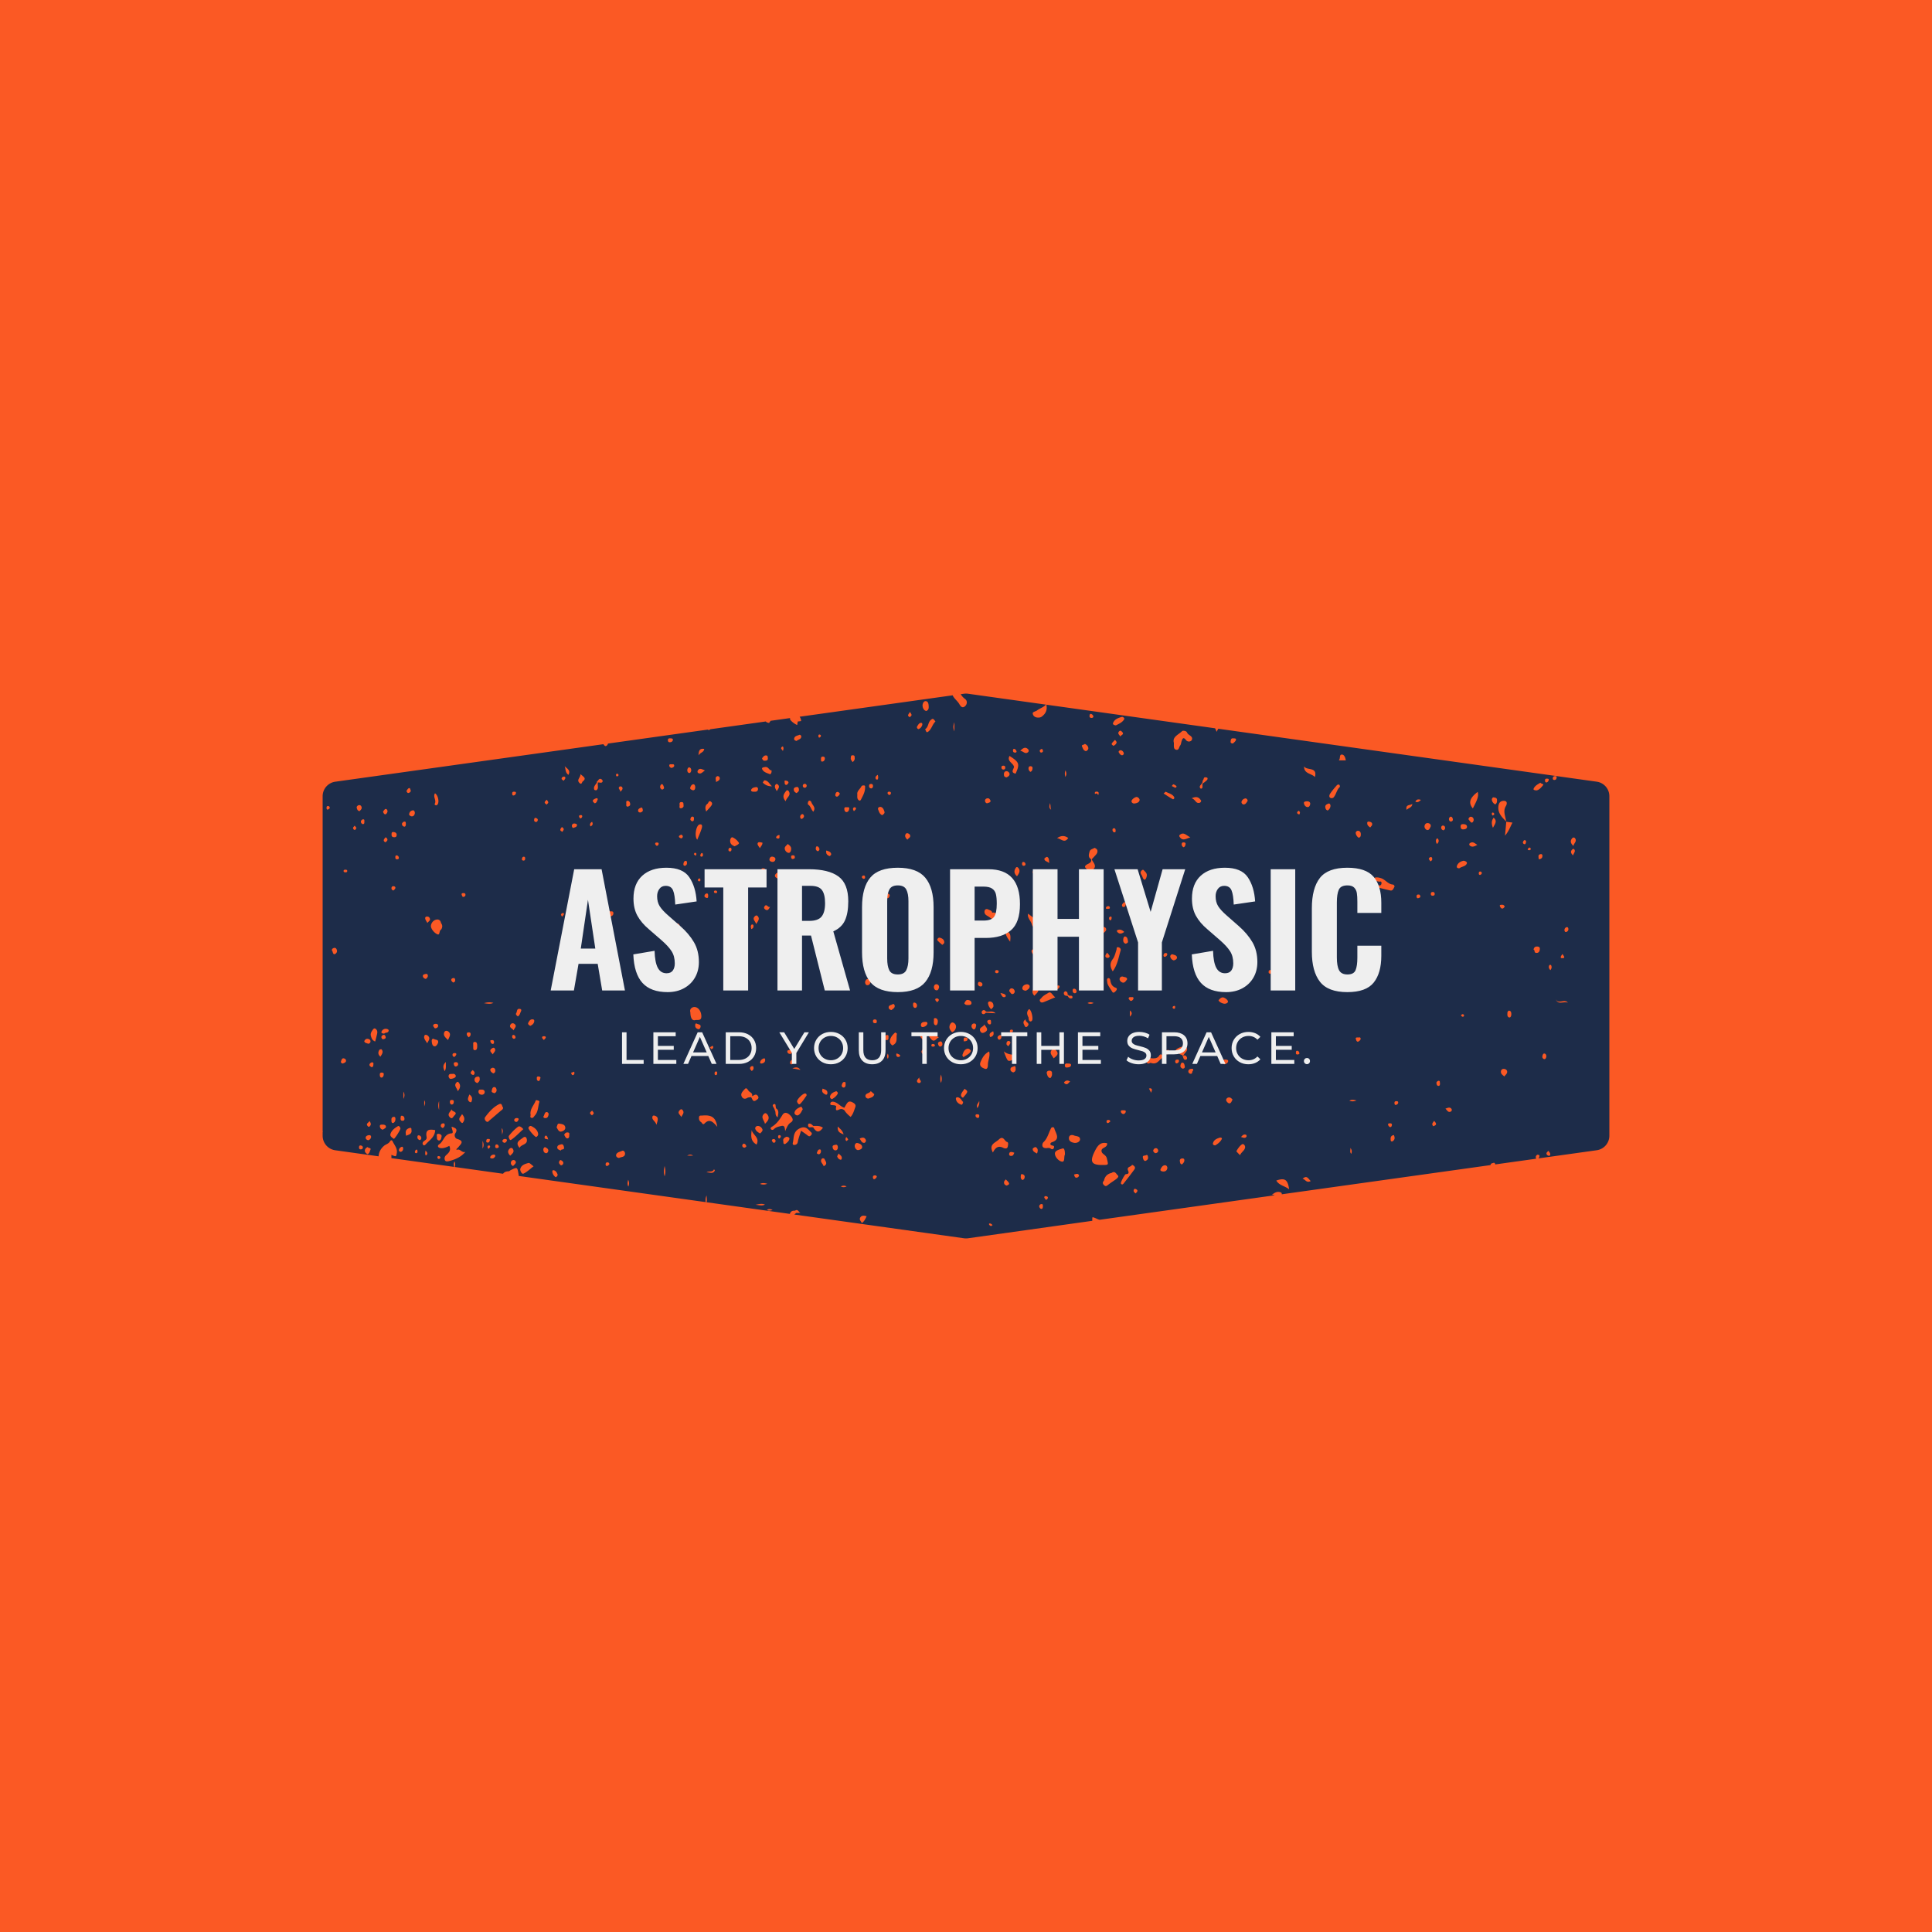 <svg version="1.1" preserveAspectRatio="none" xmlns="http://www.w3.org/2000/svg" width="500" height="500" viewBox="0 0 500 500"><rect width="100%" height="100%" fill="#FB5924" fill-opacity="1"/><svg viewBox="458.99 382.351 517.211 219" width="333" height="141" x="83.5px" y="179.5px" xmlns="http://www.w3.org/2000/svg" xmlns:xlink="http://www.w3.org/1999/xlink" preserveAspectRatio="none"><defs></defs><style>.companyName {fill:#EFEFEF;fill-opacity:1;}.icon2 {fill:#EFEFEF;fill-opacity:1;}.icon3 {fill:#3661B4;fill-opacity:1;}.icon3-str {stroke:#3661B4;stroke-opacity:1;}.shape {fill:#1D2C49;fill-opacity:1;}.text {fill:#EFEFEF;fill-opacity:1;}</style><defs></defs><g opacity="1" transform="rotate(0 458.99 382.351)">
<svg width="517.211" height="219" x="458.99" y="382.351" version="1.1" preserveAspectRatio="none" viewBox="31.507 71.002 136.99 58.005">
  <g transform="matrix(1 0 0 1 0 0)"><g><g><defs><path d="M113.449 127.133a1.397 1.397 0 0 1 .018-.383c.278.042.508.221.765.273l18.623-2.606a.451.451 0 0 0-.294-.041c.365-.315.669-.394.98-.256.063.028.087.107.08.19l22.229-3.11c.003-.194.202-.194.3-.233.122-.05.185.059.197.164l4.354-.609c-.057-.158-.06-.299.104-.41.052-.035.238.014.243.044a.371.371 0 0 1-.105.332l6.212-.869a1.56 1.56 0 0 0 1.342-1.546V81.928a1.56 1.56 0 0 0-1.342-1.546l-40.294-5.638c-.054.101-.118.208-.181.33-.044-.143-.106-.265-.159-.378l-17.963-2.513c.12.57-.07.924-.426 1.221a.595.595 0 0 1-.363.152c-.343.024-.62-.118-.662-.438-.023-.18.319-.216.444-.312.301-.233.674-.32.966-.628l-8.3-1.161a1.556 1.556 0 0 0-.431 0l-.342.048c.105.187.246.356.451.503.264.19.252.552.007.775-.318.289-.503-.041-.63-.254-.193-.322-.545-.561-.691-.903l-16.291 2.28a.824.824 0 0 1 .158.453c0 .016-.227.038-.361.057l-.058.375a2.117 2.117 0 0 1-.658-.467c-.083-.091-.14-.174-.086-.277l-2.085.292-.164.228c-.188-.026-.296-.083-.346-.157l-5.901.826a.282.282 0 0 1-.147.08.194.194 0 0 1-.143-.039l-10.615 1.485a.37.37 0 0 1-.235.275.346.346 0 0 1-.243-.208l-28.557 3.996a1.56 1.56 0 0 0-1.342 1.546v35.64l.008.018a.16.16 0 0 1-.008.114v.373c0 .779.572 1.439 1.342 1.546l4.613.645c.029-.43.22-.811.585-1.122.203-.173.498-.215.636-.483.051-.098.195-.163.264-.009.186.413.547.757.452 1.282-.07.385-.043.39-.571.18l.002.345 6.668.933c-.036-.213-.064-.394.05-.584.093.196.076.379.033.596l5.134.718c.119-.17.313-.263.619-.263.056 0 .108-.078.168-.108.724-.364.732-.364.861.427.01.059.018.12.023.179l19.914 2.787c-.047-.209-.047-.421.081-.712.025.323.051.531-.002.723l8.866 1.241c.078-.211.199-.372.553-.338.312-.233.387.175.595.237h-.464c-.07.053-.138.11-.206.168l18.065 2.528c.143.02.288.02.431 0l13.23-1.859zm42.654-41.838c-.182-.464-.158-.762.074-1.082.417.356.152.649-.074 1.082zm.924 8.19c.142-.01.263.021.336.206-.067.062-.134.172-.221.192-.154.036-.237-.107-.289-.225-.075-.168.067-.165.174-.173zm.285 18.282c-.175-.164-.37-.268-.362-.508.006-.187.126-.305.295-.303.229.003.409.153.368.384-.028.154-.195.284-.301.427zm.512-6.286c-.142-.028-.214-.222-.178-.38-.032-.181.074-.35.176-.342.208.015.241.219.236.403-.005.162-.073.351-.234.319zm4.231 14.735c-.137-.045-.269-.124-.249-.275.012-.094.128-.174.197-.26.064.092.152.176.185.278.033.101.035.233-.133.257zm2.584-31.982c-.237-.228-.314-.413-.101-.623.068-.067.161-.112.225-.022.169.237-.08.402-.124.645zm-.091-1.837c.088-.097.224-.092.296.009.238.333-.141.528-.167.819-.306-.267-.388-.543-.129-.828zm-.602 9.475c.126-.035.185.085.19.211a.305.305 0 0 1-.228.297c-.126.036-.188-.083-.189-.209a.306.306 0 0 1 .227-.299zm-.449 2.852c.077.115.145.192.183.282.044.104-.021.162-.123.164-.099.002-.25.045-.235-.124.008-.096.097-.185.175-.322zm.584 5.181c-.483-.154-1.063.277-1.301-.383.264.608.922-.065 1.301.383zm-1.368-24.118c.096-.005.176.029.17.148-.008.151-.075.258-.238.264-.098.004-.168-.042-.173-.154 0-.161.083-.25.241-.258zm-.594 20.118c.017-.026.15-.024.165.003.095.166.093.335-.065.538-.193-.204-.209-.371-.1-.541zm-.255-19.844c.079.01.198-.01.177.125a.322.322 0 0 1-.238.28c-.107-.007-.145-.074-.155-.171-.017-.163.04-.256.216-.234zm-.08 29.597c-.02.142-.098.286-.232.259-.124-.025-.21-.171-.19-.268.023-.209.106-.351.237-.323.119.025.208.172.185.332zm-.804-21.017c-.021-.264-.113-.493.199-.545.093-.016.18.018.189.137.019.251-.103.38-.388.408zm.175-8.152c.07.13.392.134.297.249-.202.245-.419.529-.717.572-.187-.008-.35-.057-.306-.17.128-.326.445-.476.726-.651zm-.33 17.444c.204.011.29.099.268.293-.025.22-.104.394-.371.386-.276-.008-.123-.315-.3-.358.063-.253.186-.333.403-.321zm-1.004-10.386a.245.245 0 0 1 .119-.134c.093-.039.167.001.182.11.016.114-.06.147-.158.16-.054-.037-.196.011-.143-.136zm-.516-.755c.036-.086.097-.215.223-.183.055.014.086.121.124.178-.085.103-.04.276-.195.249-.109-.02-.202-.125-.152-.244zm-2.615-3.842c.048-.337.233-.527.563-.529.46-.003.313.415.234.543-.354.57-.036 1.1.015 1.644l.022.022-.002.019.661.09c-.242.442-.374.893-.795 1.389l.133-1.48-.015-.002-.005-.039c-.458-.458-.917-.913-.811-1.657zm-.519-.898c.131.027.356.021.365.273.006.19-.01.356-.188.473a.652.652 0 0 1-.355-.443c-.038-.162.084-.322.178-.303zm-.045 1.626c.048.014.109.08.114.127.011.104-.077.145-.185.178-.023-.047-.066-.097-.07-.15-.007-.09.015-.191.141-.155zm-117.923-.39c.14-.024.225.159.207.279-.016.109-.126.275-.212.287-.139.019-.217-.136-.264-.291.084-.092.164-.257.269-.275zm.194 3.325c-.026.089-.129.156-.188.224-.16-.063-.226-.16-.185-.276.035-.099.123-.179.187-.267.107.081.23.172.186.319zm-6.32-3.27c-.111.04-.152-.051-.156-.153.005-.089-.005-.19.115-.213.148-.028.22.086.228.191.003.056-.11.148-.187.175zm.735 15.404c-.241.023-.199-.213-.277-.326-.133-.193.06-.314.191-.343.172-.038.28.108.306.282.028.182-.083.294-.22.387zm.853 11.644c-.173-.034-.249-.121-.2-.247.054-.137.088-.344.297-.305.123.023.262.129.23.288-.037.181-.227.193-.327.264zm.252-20.36c-.087-.008-.177-.018-.18-.135-.004-.118.082-.139.172-.142.115-.004.234.013.213.166-.014.102-.114.113-.205.111zm.95-4.527c-.063-.026-.137-.147-.124-.204.021-.089.114-.16.176-.239l.188.241c-.078.116-.106.257-.24.202zm.271-2.33c-.046-.145.114-.302.284-.299.129.002.232.121.238.273.006.178-.135.262-.211.366-.245-.018-.276-.233-.311-.34zm.411 36.353c-.15-.005-.174-.11-.17-.232.006-.136.067-.209.211-.177.121.026.209.097.197.228-.013.133-.113.185-.238.181zm.226-34.628c-.143-.052-.214-.182-.192-.307.014-.082.14-.201.22-.204.202-.008.136.177.143.292.006.112-.014.224-.171.219zm.162 23.105c.084-.161.186-.271.372-.246.176.024.315.125.291.304-.017.132-.164.26-.301.199-.126-.057-.326-.062-.362-.257zm.553 8.498c.143.203.228.394.014.583-.104.092-.155.009-.206-.046-.24-.267.136-.349.192-.537zm.105 3.065c-.076.163-.083.408-.322.473-.142-.086-.274-.202-.273-.367.001-.189.126-.327.311-.394.053.145.39.062.284.288zm-.26-1.011c-.132-.046-.253-.131-.247-.273.009-.189.185-.242.337-.268.159-.026.267.074.235.232a.392.392 0 0 1-.325.309zm.566-7.99c-.004.115-.055.22-.206.203-.116-.076-.255-.161-.187-.316.038-.088.165-.19.254-.191.212-.004.143.186.139.304zm.362-3.158c-.047.194-.099.387-.163.633-.327-.114-.392-.372-.455-.589-.08-.272.083-.51.247-.72.076-.098.178-.115.286-.013.224.209.143.449.085.689zm.283 1.528c.033-.052.215-.084.238-.054.23.295.017.529-.125.776-.259-.212-.277-.463-.113-.722zm.219-1.322c-.026-.146.094-.226.206-.277.161-.02.204.097.235.196.056.179-.079.228-.213.26-.145.034-.211-.087-.228-.179zm.057 3.74c.139.011.209.066.186.196-.004.168-.089.316-.213.332-.16.021-.197-.14-.203-.286-.006-.165.045-.257.23-.242zm.093 6.078c-.213-.043-.293-.177-.315-.34-.028-.21.134-.198.27-.2.193-.004.401.043.375.267-.011.107-.222.19-.33.273zm.158-10.23c-.196.005-.339-.073-.308-.173a.474.474 0 0 1 .455-.339c.144-.006.329.069.316.191-.033.291-.377.17-.463.321zm63.337 8.808c-.015.101-.075.195-.167.171-.128-.033-.25-.124-.225-.286.018-.113.128-.099.216-.102.144.002.196.079.176.217zm-.193-.875c-.196-.41.19-.542.179-.805.062.269.009.508-.179.805zm1.932-10.097l-1.043-.057c-.092.12-.223.198-.353.117-.097-.06-.107-.226-.03-.309.128-.138.276-.109.388.049.297.128.654-.158 1.038.2zm-.799-1.036c-.032-.179.117-.249.257-.215.259.063.332.293.315.518-.008.105-.148.2-.234.307a.998.998 0 0 1-.338-.61zm.918-3.232c-.079-.005-.153-.083-.172-.095.009-.215.094-.237.186-.231.09.006.195.033.198.139.004.127-.106.194-.212.187zm.326 6.583c.109-.008.158.038.173.15.023.161-.053.286-.177.336-.118.047-.207-.089-.224-.183-.028-.157.115-.228.228-.303zm-.701-.396c.12.319.024.525-.308.618-.195-.355.036-.494.308-.618zm-.381-.736c-.153-.013-.19-.16-.249-.268-.008-.154.117-.192.211-.211.204-.042.187.128.192.252.004.107.004.241-.154.227zm-.971-4.039a.286.286 0 0 1-.27-.236c0-.131.043-.271.165-.249.135.023.319.082.316.275 0 .109-.078.222-.211.21zm.423 4.04c.13.282.518.541.08.811-.161.099-.389.181-.513-.071-.209-.425.328-.451.433-.74zm.043 4.722c-.26-.092-.643-.27-.455-.722.187-.448.412-.863.916-1.118.129.515-.127.938-.134 1.383-.001.136.001.574-.327.457zm.643 16.747c-.071-.031-.153-.085-.184-.152-.07-.153.098-.125.138-.115.072.017.131.087.23.16-.092.056-.155.12-.184.107zm.215-7.83c-.467-.884.253-1.02.63-1.383.494-.477.595.194.895.268.152.038.09.34.052.503-.061.259-.348.179-.455.123-.528-.274-.846-.057-1.122.489zm1.852-11.649c-.038.12-.133.222-.203.334-.09-.079-.204-.123-.204-.266 0-.16.072-.287.217-.298.098-.007.233.092.19.23zm-.048-1.278c-.003-.111.081-.148.173-.154.098-.007.169.031.159.189-.042.035-.101.121-.172.133-.095.017-.157-.07-.16-.168zm.609 2.542c-.144.338-.304.583-.63.628-.217.029-.294-.112-.622-1.015.4.335.807.349 1.252.387zm-.941 13.905c-.211-.051-.312-.196-.282-.395.014-.095.118-.176.181-.263.118.13.279.243.341.396.061.153-.124.203-.24.262zm.527-3.162c-.147.015-.28-.016-.27-.201.009-.164.121-.232.277-.21.093.013.183.049.275.075-.081.182-.12.319-.282.336zm.164-8.885c-.164-.065-.299-.14-.295-.334.005-.241.245-.258.376-.314.19-.082.168.129.178.255.019.205-.064.338-.259.393zm-.326-13.915c-.288-.4-.506-.681-.495-1.171.607.191.548.606.495 1.171zm.15 4.964c.175-.004.301.137.335.296.031.143-.095.293-.213.31-.209.029-.243-.217-.376-.295.023-.189.113-.308.254-.311zm1.693 4.041c-.097.104-.208.119-.276-.013-.122-.239-.306-.495.1-.731-.128.31.53.364.176.744zm.104-1.76c.045-.054.097-.092.153-.018.179.236.219.521.243.621.063.373.042.602-.152.638-.15.028-.232-.178-.23-.352 0-.023.005-.049-.005-.068-.138-.273-.24-.545-.009-.821zm-.256-2.032c-.238-.002-.403-.105-.396-.256.012-.24.206-.385.444-.42.173-.026.348.076.34.236-.012.244-.246.342-.388.44zm-.248-13.296c-.135-.001-.176-.104-.178-.236.015-.073.015-.169.137-.171.136-.002.205.103.228.199.03.122-.063.209-.187.208zm-.124 33.452c-.176-.082-.202-.228-.19-.396.008-.112-.001-.258.158-.225.155.032.286.134.259.332-.02.141-.092.244-.227.289zm1.336-20.507c.15-.124.294-.054.332.07.118.391-.195.578-.412.821-.317-.353-.233-.632.08-.891zm.206 17.687c-.257-.133-.475-.238-.458-.495.005-.074.251-.217.314-.185.262.134.261.378.144.68zm.842-26.291c-.022-.048-.072-.105-.061-.144a.23.23 0 0 1 .122-.127c.076-.032.115.028.119.098.005.107-.081.135-.18.173zm.465 3.761c-.058.379-.452.374-.74.59-.066-.122-.206-.263-.178-.351.089-.281.273-.527.588-.569.2-.027.362.118.33.33zm-.416-1.728c-.021.253-.148.529-.422.507-.215-.017-.105-.298-.119-.463-.021-.252.061-.445.363-.461.284.035.19.272.178.417zm-.425 7.7c.192-.257.501-.397.747-.552.294-.186.437.285.73.478-.479.202-.848.363-1.222.51-.151.059-.318.089-.41-.107-.079-.168.081-.23.155-.329zm1.2 5.44c.212-.183.24.018.337.115.413.414.058.618-.231.871-.175-.33-.556-.598-.106-.986zm-.077 2.623c.05.215-.146.477-.192.466-.239-.053-.308-.295-.358-.511-.04-.172.101-.264.235-.275.207-.016.353.08.315.32zm-1.171 14.384c-.079-.018-.181-.158-.184-.247a.253.253 0 0 1 .249-.261c.167-.006.131.143.145.247-.013.137-.024.303-.21.261zm.729-1.132c-.024.077-.119.131-.182.196l-.188-.239c-.014-.182.097-.179.177-.169.112.015.238.065.193.212zm.65-5.366c-.063.173-.18.185-.308.111-.154-.134-.324-.087-.477-.077-.6.037-.468-.495-.329-.627.409-.388.527-.903.753-1.367.068-.139.083-.237.257-.226.159.01.14.125.181.231.207.534.593 1.087-.316 1.375-.115.036-.254.259.034.331.145.036.279.048.205.249zm.88 1.476c-.336-.031-.755-.462-.773-.846-.016-.358.519-.457.807-.556.222-.077.265.335.26.648-.132.215.022.784-.294.754zm.292-8.302c-.047-.029-.103-.14-.091-.152.165-.173.351-.271.651-.071-.204.127-.271.404-.56.223zm-.002-1.951c.011-.252.197-.193.341-.192.131.001.328.004.314.164-.018.201-.221.248-.467.257-.104.009-.195-.05-.188-.229zm1.376 11.916c-.283.136-.342-.068-.404-.293.202-.037.403-.167.533.078.021.041-.063.184-.129.215zm1.038-18.546c.221-.134.423-.092.653-.009-.227.104-.429.12-.653.009zm.749 15.81c.271-.548.573-1.078 1.34-.882.036.528-.686.408-.597.867.06.31.471.338.564.752.153.681.235.689-.481.691-1.158.004-1.363-.342-.826-1.428zm1.94-20.504c.203-.27.276-.643.388-.976.039-.116-.029-.308.177-.279.167.023.32.165.267.342-.221.744-.329 1.537-.841 2.229-.307-.502-.316-.884.009-1.316zm.127-13.919c.13-.001.169.117.173.237-.019.075.026.192-.107.195-.129.003-.2-.083-.224-.201-.025-.127.033-.231.158-.231zm.665-9.74c-.037-.2-.349-.307-.131-.566.156-.185.293.012.331.051.277.287-.163.315-.2.515zm.37 1.735c.032.117-.047.203-.178.239-.189-.036-.291-.197-.366-.348-.026-.052.096-.207.22-.192.167.021.281.145.324.301zm.055 19.043c-.284.211-.5.246-.715.028-.07-.071-.109-.174 0-.222.258-.115.481-.019.715.194zm-.915 5.942c.214.077.115.245-.015.378-.123.126-.248.232-.363.028-.21-.369-.516-.697-.516-1.025-.06-.259-.006-.378.106-.403.118-.027.195.094.212.202.059.37.171.674.576.82zm-.571 14.245c-.075.052-.156.143-.25.162-.102.02-.154-.091-.15-.186.005-.11.093-.146.193-.146.095.001.18.024.207.17zm-.291-17.422c-.13-.011-.268-.085-.227-.255.023-.096.102-.179.18-.309.113.149.233.246.262.366.026.106-.103.207-.215.198zm.874 23.583c-.272.196-.557.372-.819.58-.136.108-.237.198-.401.057-.188-.162-.216-.324-.036-.506.093-.455.366-.73.821-.823.355-.267.495.137.659.273.141.117-.076.313-.224.419zm.407-21.33c.006-.209.221-.32.393-.247.137.057.383.017.413.268-.127.164-.245.393-.46.358-.152-.025-.351-.191-.346-.379zm.428 13.973c.111.007.261-.006.225.162-.029.136-.153.257-.297.23-.087-.016-.208-.142-.218-.229-.026-.225.171-.143.29-.163zm-.288 7.788c-.055-.093.41-.994.533-.993.266.002.341-.128.246-.338-.226-.503.343-.397.403-.661.283.125.404.29.247.508-.358.497-.74.978-1.118 1.461-.085.108-.196.217-.311.023zm1.106-19.439c-.155.021-.206-.146-.284-.223.012-.21.15-.177.25-.172.116.006.319-.059.257.177-.023.09-.137.206-.223.218zm-.148 1.679v-.662c.239.21.269.392 0 .662zm.06-11.358c-.304-.334-.298-.612.076-.855.097-.063.207-.167.274-.011.169.399-.125.616-.35.866zm.551 30.182c-.129-.111-.253-.183-.204-.356.029-.103.089-.167.189-.124.1.043.233.104.199.238-.023.092-.121.164-.184.242zm1.024-3.455c-.191-.04-.219-.214-.252-.356-.06-.262.197-.194.314-.252.193-.097.216.065.233.206.027.223-.107.328-.295.402zm-.069-22.381c.086-.083.284-.19.408-.008.208.306-.093.479-.249.855-.072-.357-.472-.545-.159-.847zm.701 15.127l-.236-.459c.065-.007.141-.041.193-.018.243.108.047.308.043.477zm.497 6.415c-.171.033-.196-.153-.294-.203.027-.198.127-.304.264-.322.154-.02.261.108.277.244.019.153-.111.255-.247.281zm.799 1.959c-.162-.005-.37-.069-.303-.229.078-.184.213-.423.461-.438.174-.011.287.161.263.32-.033.213-.18.355-.421.347zm.366-12.473c-.126-.012-.2-.101-.209-.233-.023-.213.17-.188.278-.229.216-.081.12.119.132.192.024.143-.003.289-.201.27zm.367-10.409c-.019-.128.135-.282.258-.236.17.064.432.087.456.322.018.17-.152.264-.332.319a.505.505 0 0 1-.382-.405zm.406 5.556c-.049.001-.129-.043-.143-.084-.046-.135.051-.201.163-.222.045-.008.102.045.089.039.025.181 0 .265-.109.267zm.296 5.81c-.09.024-.16-.061-.17-.166-.016-.137.041-.217.18-.227.088-.007.201-.017.214.097.018.154-.091.261-.224.296zm.553 10.757c-.204-.02-.201-.186-.227-.301-.037-.166.019-.308.224-.328.156-.015.255.025.249.211-.007.196-.139.301-.246.418zm.054-10.195c-.131-.062-.257-.159-.223-.345.023-.126.083-.311.213-.293.214.029.217.272.253.436.019.082-.075.211-.243.202zm.454-1.227c.047.088.033.253-.096.277-.271.051-.251-.204-.329-.353-.005.006-.01.006-.016.013l.011-.022c-.035-.21-.265-.154-.364-.267-.122-.139-.564.029-.385-.388.101-.235.922-.501 1.089-.342.2.191.128.401-.047.595-.11.123-.196.268-.291.404l.003.007c.171-.181.322-.116.425.076zm-.733-23.403c-.075-.101-.119-.185.013-.281.424-.309.663.087 1.099.285-.474.158-.803.411-1.112-.004zm.598.748c-.02.145-.086.283-.22.309-.054.011-.142-.15-.181-.194-.029-.223.012-.329.206-.319.137.007.217.049.195.204zm.8 24.097c-.133.073-.032.346-.255.334-.14-.007-.258-.125-.247-.268.015-.18.169-.253.336-.265.125-.009.225.03.166.199zm16.847 8.856c-.18-.175-.091-.338-.091-.628.198.279.144.44.091.628zm.717-11.934c-.165-.005-.192-.171-.227-.264-.079-.212.108-.191.231-.188.097.003.25-.06.269.103.021.181-.135.259-.273.349zm3.203 8.855c-.039-.142.084-.172.184-.169.144-.004.233.037.219.182-.012.118-.079.241-.193.217-.086-.018-.185-.137-.21-.23zm.478 1.741c-.094.06-.188.013-.201-.093-.033-.262-.023-.513.335-.568.114.26.132.492-.134.661zm2.743-25.882c-.151.041-.192-.075-.193-.196-.001-.135.075-.202.214-.19.09.008.182.013.189.277-.012.007-.105.081-.21.109zm1.574 24.281c-.015-.034-.109-.146-.093-.24.02-.119.129-.224.199-.334.065.09.153.171.189.271.043.116-.014.216-.295.303zm3.087-11.673c-.049-.022-.081-.083-.136-.143.072-.049.121-.11.172-.111.092-.003.179.054.162.159-.017.1-.108.135-.198.095zm.81-18.213c-.068-.06-.074-.18.006-.241.318-.24.548.023.8.176-.276.136-.541.299-.806.065zm1.071 2.775c.135-.025.216.063.21.18-.003.062-.092.149-.158.17-.089.027-.164-.032-.163-.144.009-.084 0-.186.111-.206zm-.226-8.484c.11.428.023.726-.517 1.76-.496-.585-.343-1.109.517-1.76zm-.684 2.65c.163.033.266.167.254.35-.01.148-.142.31-.229.268-.143-.069-.234-.248-.329-.36.052-.194.17-.285.304-.258zm-.86.784c.205.001.391.061.404.264.014.217-.183.282-.377.295-.2.013-.288-.081-.299-.279-.011-.204.066-.281.272-.28zm-.672 4.464c.098-.33.387-.494.688-.561.102-.023.435.101.378.266-.121.353-.561.329-.794.53-.206.019-.318-.08-.272-.235zm-.644-5.26c.117-.005.207.152.216.294.008.131-.077.201-.198.229-.132-.011-.194-.092-.215-.215-.029-.166.096-.303.197-.308zm.067 31.107c.054.071.054.233-.069.291-.298.142-.395-.164-.576-.315.231-.067.467-.212.645.024zm-.853-30.154c.127.03.179.131.18.257-.001.142-.156.256-.204.24-.123-.041-.238-.156-.214-.316.019-.122.099-.214.238-.181zm-.372 27.421c.015.166-.029.295-.152.291-.195-.006-.213-.206-.222-.341-.005-.066.135-.197.216-.203.203-.012.126.183.158.253zm-.34-26.041c.013-.018.104-.01.119.013.122.18.129.355-.098.563-.142-.225-.153-.403-.021-.576zm-.222 5.864c.013.136-.046.209-.182.217-.127.011-.221-.027-.227-.172-.005-.125.037-.212.182-.221.132-.007.213.037.227.176zm-.261-3.688c.013.14-.102.188-.191.254l-.18-.263c.044-.126.118-.204.244-.195.12.009.119.117.127.204zm-.426-3.82c.143.025.294.122.27.337-.082.164-.154.411-.358.4-.137-.007-.321-.199-.309-.393.012-.219.159-.385.397-.344zm-.774-2.473c-.185.164-.331.315-.593.189.116-.253.3-.29.593-.189zm-.923.418c-.002.376-.366.421-.612.638-.128-.628.417-.442.612-.638zm-1.723 31.66c.088-.001.203-.009.219.101.024.161-.098.254-.231.292-.107.03-.152-.063-.159-.163-.015-.132.02-.227.171-.23zm-1.59-23.739c.455.15.728.642 1.256.674.075.005.218.15.144.268-.1.16-.164.419-.432.36-.535-.118-1.065-.259-1.701-.417.164-.093.195-.113.228-.129.175-.084.486.18.54-.212.014-.102-.034-.219-.128-.192-.23.066-.57-.226-.688.18-.046.158-.071.271-.248.171-.159-.09-.081-.233-.032-.351.215-.526.624-.496 1.061-.352zm-1.301-6.027c.184.027.377.091.34.327-.017.108-.136.2-.208.299-.134-.115-.311-.197-.315-.454-.013-.095.035-.194.183-.172zm-1.147.975c.248.034.295.234.278.458-.011.149-.067.25-.229.28a.71.71 0 0 1-.31-.489c-.018-.128.124-.267.261-.249zm-.177 28.704a.935.935 0 0 1-.76.035c.266-.158.472-.082.76-.035zm-1.589-36.817c.256-.025.401.28.446.615h-.739c.191-.215.029-.589.293-.615zm-1.246 4.209c.211-.342.484-.646.749-.952.046-.053.192-.084.244-.051.055.035.098.21.067.238-.336.308-.379.785-.664 1.116-.04.046-.115.062-.153.081-.406.012-.303-.336-.243-.432zm-.162 1.014c.176-.064.234.152.226.248a.623.623 0 0 1-.297.481c-.195-.052-.241-.219-.257-.368-.023-.217.179-.307.328-.361zm-1.429-2.834c-.393-.401-1.176-.338-1.155-1.135.277.478 1.445.004 1.155 1.135zm-.875 2.586c.197-.01.357.052.375.25-.024.218-.121.376-.289.364-.222-.016-.355-.221-.385-.419-.023-.162.169-.188.299-.195zm.43 40.431c-.477.243-.566-.19-.875-.245.485-.422.606.009.875.245zm-1.442-39.279c.022-.066.122-.106.188-.157l.112.188c-.048.093.003.228-.129.201-.108-.022-.212-.106-.171-.232zm-.036 25.412c.165-.023.236.104.265.235.026.115-.077.139-.166.152-.133.02-.212-.028-.205-.176.018-.081-.007-.196.106-.211zm-.826 14.745c-.441-.363-1.058-.4-1.365-.932.91-.317 1.223-.108 1.365.932zm-1.78-28.852c.149-.008.146.147.198.254.018.122-.034.223-.161.24-.164.022-.174-.113-.166-.229.008-.103-.037-.257.129-.265zm-.229 5.511c.113-.003.243.006.197.165-.027.093-.119.166-.168.229-.149-.01-.199-.071-.202-.171-.004-.122.028-.22.173-.223zm-2.673-18.272c.138-.023.244.087.272.248-.115.167-.205.386-.433.391-.129.003-.258-.16-.224-.291a.492.492 0 0 1 .385-.348zm.113 35.82c.034.017.058.142.033.182-.142.22-.33.117-.583.043.189-.233.344-.327.55-.225zm-.455 1.008c.162-.112.355.125.34.301-.03.355-.396.501-.545.854-.168-.191-.406-.394-.379-.441.156-.265.339-.544.584-.714zm-.922-43.228c.13.014.333-.012.287.169-.038.152-.214.268-.307.375-.191.021-.281-.091-.264-.19.025-.15.005-.383.284-.354zm-.078 38.458c-.096.191-.16.417-.352.404-.12-.008-.296-.19-.322-.319-.027-.129.085-.302.291-.309.187-.007.276.115.383.224zm-.471-4.056c-.04.179-.215.27-.399.301-.109-.038-.255-.075-.234-.197.031-.178.129-.334.362-.31.139.015.308.04.271.206zm-.521-6.818c.2.049.476.25.503.42.028.182-.265.295-.481.235-.203-.056-.404-.15-.524-.331.126-.224.368-.357.502-.324zm-.376 14.932c.104-.034.287.016.223.147-.15.308-.425.513-.693.673-.171-.001-.273-.092-.25-.205.079-.379.4-.509.72-.615zm-2.022-37.551c.074-.075.124-.175.185-.263.019-.085.01-.197.062-.249.098-.098.046-.351.29-.3.063.013.167.024.179.06.068.195-.104.278-.214.381-.094.088-.209.154-.314.23 0 .066.004.133 0 .199-.007.123.056.274-.119.331-.032.01-.096-.011-.114-.038-.086-.126-.065-.239.045-.351zm.03 1.638c.066.095-.056.242-.151.264-.427.101-.414-.363-.843-.484.594-.276.813-.039.994.22zm-1.991-7.388c.019-.019.405-.078.516.184.123.292.666.358.501.766-.077.191-.435.262-.619.022-.294-.384-.379-.146-.472.124-.052.15-.056.334-.148.449-.13.162-.12.521-.42.457-.324-.07-.238-.389-.254-.748-.181-.646.511-.858.896-1.254zm-.948 5.684a.644.644 0 0 1 .321.188c.047.057-.019.17-.138.171l-.352-.182c.057-.063.132-.187.169-.177zm-.797.791c.302.173.69.226.88.563.074.132-.077.262-.142.227-.331-.178-.642-.394-.979-.608.082-.063.206-.202.241-.182zm.01 17.165c.05.002.138.064.139.1.002.153-.098.258-.233.301-.101.032-.165-.041-.171-.125.014-.19.104-.281.265-.276zm-.72 10.921c.073-.12.204-.205.326-.031.068.096.13.219-.007.294-.359.198-.525.759-1.236.507-.033-.02-.395.278-.417-.177-.025-.5.347-.307.576-.3.303.009.574.01.758-.293zm-.568-12.127c.024.117-.095.174-.188.222-.114 0-.167-.055-.169-.164-.002-.114-.009-.251.157-.222.077.014.186.097.2.164zm-.073-1.977c.183.319-.21.413-.411.561-.162.137-.315.31-.56.18-.144-.076-.177-.224-.131-.351.099-.27.322-.275.559-.207.06-.288-.257-.419-.286-.704.486-.163.677.256.829.521zm-1.237-5.589c.064-.064.154-.132.231-.045.157.179.378.323.319.627-.032.163-.079.298-.208.395-.186-.059-.211-.232-.272-.374-.081-.191-.296-.375-.07-.603zm.148 3.173c.05.442.722.887-.021 1.349-.255-.362-.326-.788-.489-1.173-.082-.194.042-.31.176-.372.166-.077.311-.011.334.196zM118.1 82.02c.189-.062.398.189.387.304-.022.224-.241.35-.562.379-.147.024-.347-.123-.293-.287.055-.17.282-.335.468-.396zm-.646 8.991a.28.28 0 0 1 .268.294c-.015.197-.093.322-.248.294-.137-.025-.339-.039-.313-.278.021-.18.117-.325.293-.31zm-.204 6.375c.025.132-.127.223-.27.244-.241-.102-.256-.302-.229-.513.017-.136.084-.293.235-.245.225.072.229.328.264.514zm-.237-3.918c-.034.127-.091.271-.249.257-.132-.011-.184-.152-.143-.255.044-.109.153-.192.216-.266.204.039.204.154.176.264zm-1.356-19.332c.156-.411.548-.541.926-.649.145-.041.314.147.271.227-.198.369-.586.505-.893.673-.208-.017-.356-.114-.304-.251zm-.126 2.169c.084-.144.223-.254.339-.379.059.093.178.194.165.276-.027.178-.183.284-.342.369-.066-.089-.237-.136-.162-.266zm-.025 18.595c-.01.079-.039.208-.085.221-.132.037-.186-.07-.191-.189-.004-.089.019-.172.212-.194.029-.001.076.067.064.162zm-.375-1.269c.1-.009.176.049.186.145.018.178-.137.119-.219.151-.082-.021-.21.014-.202-.099.009-.113.115-.187.235-.197zm-.718 2.549c.047-.134.075-.345.275-.326a.261.261 0 0 1 .228.337c-.045.132-.199.228-.304.339-.113-.11-.25-.203-.199-.35zm-.018-1.862c-.04.175-.133.272-.274.282-.202.014-.369-.088-.392-.29-.023-.198.199-.138.303-.187.188-.087.262.098.363.195zm-.471-12.874c.13-.005.217.048.197.195-.009.065.019.206-.125.085.025-.254-.32.127-.277-.163.019-.123.121-.114.205-.117zm-.589-8.273c.09.027.19.132.22.224.048.146-.1.203-.2.201-.106-.002-.215-.071-.201-.195.004-.144.037-.272.181-.23zm-.181 14.669c.072-.276.336-.281.508-.406.038-.028.263.102.304.2.087.204-.012.399-.161.559l-.419.451c.148.368.629.706.099 1.134-.088.071-.079.315-.276.182-.186-.126-.377-.266-.509-.443-.081-.109.034-.236.166-.314.22-.129.529-.196.461-.565-.346-.204-.253-.49-.173-.798zm-.507-11.487c.185.084.333.203.373.416.037.196-.106.276-.227.365-.291-.049-.35-.31-.435-.496-.102-.224.227-.148.289-.285zm-.503 42.119c-.009.24-.342.415-.644.357-.271-.052-.546-.169-.541-.502.005-.292.221-.359.464-.313.27.145.737.059.721.458zm-.667-16.048c.158-.016.256.085.291.233.031.132-.03.219-.164.251-.17-.011-.246-.11-.247-.27 0-.091.009-.202.12-.214zm-.133.905c.004.035-.03.098-.06.109-.249.086-.363-.085-.472-.261-.225.015-.4-.054-.395-.311.001-.062.125-.182.173-.173.17.033.257.158.225.343.036.026.083.045.107.079.107.146.393-.067.422.214zm-.747-24.156c.099.241.139.45-.014.703-.085-.29-.069-.481.014-.703zm.288 7.203c-.402.619-.767.057-1.195.017.432-.284.803-.305 1.195-.017zm-1.101 15.704c.081-.008.192-.014.183.169l-.192.232c-.063-.064-.156-.118-.182-.195-.051-.151.077-.195.191-.206zm-.38-2.93c-.245-.298-.497-.421-.266-.715.105-.134.259-.144.349-.048.25.264-.113.406-.083.763zm.012-4.547c.016.164-.167.243-.28.232-.135-.013-.302-.065-.373-.229.041-.141.105-.259.261-.278.208-.025.371.065.392.275zm-.562-3.328c-.118.009-.27-.039-.225-.167.048-.137.186-.249.307-.345.02-.015.153.113.228.171-.056.186-.122.327-.31.341zm.088-8.615c.093.249.032.485.126.704-.307-.2-.152-.477-.126-.704zm-.296 5.733c.235.124.168.376.225.659-.217-.198-.513-.189-.525-.457-.003-.068.245-.231.3-.202zm-.249 3.052c.025-.012.132.149.197.225-.052.179-.118.341-.284.369-.145.024-.164-.151-.173-.244-.018-.175.122-.284.26-.35zm-.375-14.538c.098-.035.165.039.175.247 0-.003-.019.086-.123.117-.157.046-.214-.085-.225-.185-.007-.055.099-.153.173-.179zm-.121 21.946c.036.161-.1.281-.306.31-.203-.245-.564-.365-.617-.74-.006-.045.091-.257.216-.162.245.187.627.236.707.592zm-.565-8.954c.102-.001.178.072.147.161-.031.091-.121.162-.206.267-.071-.121-.16-.208-.171-.304-.018-.172.134-.123.23-.124zm.155 5.252c.171.173.275.375-.05.589-.365.241-.395-.084-.45-.238-.132-.369-.502-.689-.372-1.067.314.253.619.46.872.716zm-.585-16.413c.197.023.191.169.17.306-.021.132-.084.246-.221.29-.143-.111-.215-.247-.19-.423.019-.139.108-.188.241-.173zm-.32-1.839c.12.107.125.269 0 .359-.303.22-.478-.125-.806-.162.311-.324.541-.433.806-.197zm-1.153 13.555c-.346-.314-.328-.611-.115-.917.066-.096.161-.075.226-.004.301.327.107.604-.111.921zm-.264-13.561c.086.023.17.137.207.23.038.096-.048.153-.077.157-.205.019-.281-.048-.293-.177-.012-.117.018-.249.163-.21zm-.533.749c1.047.662 1.114.851.647 1.887-.559-.12-.226-.449-.166-.714-.077-.434-.796-.595-.481-1.173zm.006 1.926c.005.19-.184.284-.312.352-.261-.018-.291-.16-.291-.338 0-.195.107-.316.277-.316.171 0 .322.157.326.302zm-.686-.888c.133-.008.217.034.226.177.008.129-.032.224-.177.232-.13.007-.21-.052-.226-.19-.016-.137.033-.21.177-.219zm.29 24.523c.006.027-.086.107-.139.115-.238.035-.288-.148-.445-.446.331.091.53.1.584.331zm-1.984-21.049c.198-.033.286.088.358.274-.008.18-.216.192-.324.24-.126.055-.255-.094-.267-.234-.013-.141.073-.253.233-.28zm.113 11.835c.142.085.377.096.411.325h.021v.017c.251-.086.431.161.684.147.192-.011.169.171.051.278-.168.152-.164.587-.559.378-.201-.106-.38-.254-.567-.386-.015-.002-.025.002-.042 0v-.026c-.232-.124-.461-.255-.391-.584.051-.242.291-.21.392-.149zm-1.267 2.387c.269-.24.506-.515.766-.765.059-.057.098-.243.238-.095.06.063.093.152.132.22-.241.437-.562.78-.921 1.089-.16.138-.161-.056-.224-.12-.112-.114-.135-.2.009-.329zm-.247 9.747c.155-.004.256.121.213.272-.04.139-.04.334-.258.365-.134-.092-.243-.208-.227-.381a.279.279 0 0 1 .272-.256zm-.687-2.505c.146.008.363.073.405.265.044.203-.101.275-.287.276-.183.002-.369.019-.473-.192.095-.137.164-.359.355-.349zm-.417 4.176c.004-.152.097-.184.227-.177.139.008.213.069.183.214-.026.126-.103.2-.438.188.046.003.025-.102.028-.225zm.145-6.673c.047.008.121.087.116.125-.019.145-.11.251-.26.271-.134.018-.126-.097-.14-.175.017-.184.126-.249.284-.221zm.267 7.685c.162-.031.373.174.34.262-.113.304-.454.402-.693.595-.118.096-.175-.066-.2-.176.106-.296.201-.614.553-.681zm-1.4-34.749v.967c-.159-.387-.133-.604 0-.967zm.129 25.68c.248.049.247.295.293.466.055.204-.201.196-.306.322-.193-.121-.232-.3-.235-.5-.004-.175.016-.334.248-.288zm-2.138 5.82c.152.019.249.172.241.362-.008.172-.063.387-.205.387-.208 0-.229-.223-.214-.426.037-.111-.09-.357.178-.323zm.178-1.688c-.082-.096-.171-.162-.202-.248-.033-.092.035-.16.143-.163.125-.004.23.052.231.175 0 .066-.094.134-.172.236zm-.088-1.275c-.163-.019-.267-.177-.265-.345.002-.171.113-.318.289-.301.16.015.271.144.262.332-.054.147-.096.337-.286.314zm-.294-28.855c.066.057.114.136.194.235-.342.315-.399.81-.78 1.086-.077.056-.16.09-.213-.033-.035-.082-.11-.23-.097-.238.367-.23.282-.735.608-.989.097-.077.173-.159.288-.061zm-1.285 24.333c1.204 1.251 1.206 1.262.209 2.033.132-.734-1.268-1.188-.209-2.033zm.103 9.026c.199.183.111.412.024.774-.209-.279-.392-.416-.241-.671.047-.08.136-.178.217-.103zm.36-35.292c.264.038.287.337.297.582.009.22-.045.394-.272.469-.293-.093-.373-.378-.383-.584-.007-.155.108-.503.358-.467zm-.931 2.69c.105-.161.199-.384.431-.376.15.005.129.186.095.273-.073.188-.206.339-.4.393-.153-.068-.181-.205-.126-.29zm-2.978 6.951c.09-.001.187.035.186.148-.001.124-.099.207-.203.199-.062-.005-.116-.118-.157-.163-.006-.158.087-.183.174-.184zm-.186 10.838c.118.024.273.095.233.261-.03.123-.112.255-.267.248-.161-.008-.195-.154-.239-.278.043-.14.123-.262.273-.231zm-.735-9.218c.26.038.348.298.417.511.056.172-.113.269-.232.372-.288-.112-.341-.375-.434-.589-.091-.211.116-.313.249-.294zm-.294-3.416c.052.213.076.37-.03.507-.014.019-.142-.009-.165-.046-.121-.204-.006-.333.195-.461zm-.718.972c.188-.007.211.115.208.259-.003.137-.126.228-.207.216-.126-.018-.237-.123-.205-.262-.014-.18.082-.208.204-.213zm-.619 21.033c.106-.367.388-.283.706-.217-.181.23-.118.628-.515.608-.135-.008-.237-.23-.191-.391zm.063 16.866c.052.125-.058.318-.184.315-.268-.007-.333-.262-.47-.459.301-.149.534-.144.654.144zm-.419-27.974c-.001-.123.105-.188.228-.174.116.014.109.12.115.204.008.12-.073.143-.206.148-.04-.048-.136-.113-.137-.178zm-.034-9.698c.023-.051.161-.074.244-.072.175.005.133.159.131.257-.006.469-.241.863-.443 1.265-.04.079-.123.134-.222.062-.2-.146-.165-.361-.16-.614-.07-.37.308-.578.45-.898zm-.599 2.344c.03.131-.085.197-.212.327-.032-.057-.076-.11-.091-.171-.033-.131.031-.224.158-.245.044-.007.136.048.145.089zm-.309-5.622c.217.016.161.175.181.298.014.19-.092.317-.226.429-.068-.137-.212-.234-.195-.418.016-.16-.012-.327.24-.309zm-.706 5.531c.113.018.318-.06.301.136-.014.156-.084.377-.296.38-.119.001-.218-.13-.221-.309-.024-.143.041-.235.216-.207zm-.489 29.56c.046-.144.1-.335.303-.308.144.019.092.179.095.195.039.252-.059.388-.187.396a.214.214 0 0 1-.211-.283zm-.463-31.193c.084-.005.253.123.246.174-.018.154-.141.266-.283.337-.139-.013-.21-.101-.189-.222.023-.127.085-.281.226-.289zm-1.545-3.756c.137.006.211.062.203.203-.011.179-.101.315-.281.322-.17.007-.11-.158-.132-.244.001-.156.008-.289.21-.281zm-.366-2.352c.049-.002.135.051.144.093.031.138-.078.201-.184.245-.01.004-.059-.085-.072-.104-.016-.132-.008-.23.112-.234zm-.255 11.906c.172.008.192.167.256.276-.004.141-.136.26-.197.238-.115-.042-.226-.156-.196-.323.016-.088.005-.197.137-.191zm-.915-4.812c.13-.129.282.016.312.124.086.307.524.528.195 1-.248-.263-.279-.604-.56-.771-.042-.025-.018-.282.053-.353zm-.4-1.845c.119 0 .2.076.208.221-.019.104-.092.195-.21.197-.12.002-.206-.09-.206-.21a.2.2 0 0 1 .208-.208zm-1.576 28.313c.175-.105.168.117.249.195-.005.159-.109.249-.245.247-.13-.002-.263-.08-.282-.233-.024-.2.184-.152.278-.209zm-.155-18.15c-.012-.163.077-.208.205-.195.077.008.205-.023.19.114-.015.136-.088.259-.246.26-.111.003-.131-.102-.149-.179zm.551 19.223c.07.011.126.109.188.167l-.389.317c-.161-.016-.199-.102-.185-.195.033-.216.174-.323.386-.289zm.715 1.067l-.858-.164c.307-.108.603-.206.858.164zm-.018 3.959c.218-.101.172.135.279.205-.138.257-.25.558-.524.674-.138.058-.396-.108-.363-.289.056-.307.333-.463.608-.59zm.003-.346c-.16.157-.277-.081-.333-.21-.092-.209.626-.927.864-.889.115.018.151.075.141.225-.205.275-.404.611-.672.874zm.398-30.649c.017.143-.098.243-.218.318-.102-.009-.163-.053-.181-.163a.299.299 0 0 1 .177-.339c.114-.049.211.094.222.184zm-.51-8.627c.125-.056.229.104.225.175-.017.305-.337.308-.501.469-.145-.032-.281-.094-.261-.242.042-.294.332-.309.537-.402zm-.26 5.546c.156-.031.236.137.233.311-.004.196-.157.245-.245.34-.203-.089-.293-.193-.304-.377-.015-.24.222-.255.316-.274zm-.372 7.276c.091.006.181.015.165.287-.002.001-.097.087-.202.101-.131.017-.192-.098-.193-.222-.002-.157.108-.173.23-.166zm-.222-.708c.003.209-.093.456-.262.445-.199-.013-.403-.216-.423-.456-.018-.219.203-.332.32-.491.167.136.359.251.365.502zm-.417 7.146c-.009.181-.101.305-.274.34-.136.027-.179-.116-.256-.192.142-.104.191-.323.399-.34.133-.012.115.108.131.192zM80.8 80.266c.096.027.281.007.308.235-.051.059-.107.187-.192.212-.173.05-.221-.1-.22-.236.001-.079-.062-.259.104-.211zm.054 1.098c.092-.12.224-.06.284.042.272.463-.245.642-.332 1.058-.436-.483-.185-.796.048-1.1zm-.464-4.676a.32.32 0 0 1 .111-.062c.124.163.057.339-.005.511.007-.163-.316-.257-.106-.449zm.143 13.612c-.034.233-.232.372-.422.439-.266-.054-.489-.22-.447-.382.051-.194.269-.359.545-.329.182.02.348.113.324.272zm-.577 25.813c-.348-.214-.156-.549-.311-.748-.011-.231-.395-.526-.115-.642.339-.141.091.417.345.506.244.262.118.538.081.884zm.191-29.865c.016.136-.051.212-.188.185-.12-.01-.203-.094-.163-.171a.426.426 0 0 1 .253-.193c.157-.039.09.113.098.179zm-.37-5.606c.026-.026.136-.007.175.027.268.231.09.426-.1.718-.159-.304-.307-.516-.075-.745zm-.071 8.028c-.03.147-.143.288-.392.241-.11-.034-.276-.098-.233-.293.034-.153.141-.287.342-.25.17.031.319.121.283.302zm-1.891 6.016c.25.27.088.495-.16.85-.091-.338-.416-.493-.17-.786.032-.037.187-.218.33-.064zm-.297-3.513c.038-.088-.02-.267.13-.262.218.008.293.181.286.386-.004.119-.037.263-.175.235-.16-.032-.269-.159-.241-.359zm.963 18.669c.122-.038.124.094.143.152-.004.254-.157.348-.346.388-.083.018-.215 0-.195-.121.036-.218.197-.357.398-.419zm-.263-20.131c.045-.143.189-.11.293-.09.109.02.134.114.073.206-.058.089-.1.214-.237.185-.137-.073-.163-.193-.129-.301zm.11 27.68c.061.143-.1.319-.249.441-.227-.124-.445-.263-.516-.508-.029-.102.068-.272.23-.287.265-.026.451.159.535.354zm.514 5.796a.967.967 0 0 1-.766.017c.262-.139.495-.085.766-.017zm-.245-6.376c-.082-.407-.491-.684-.097-1.068.132-.128.259-.05.344.06.302.385.101.666-.247 1.008zm.01-22.845c-.09-.071-.142-.154-.065-.287.228-.4.399.197.604.006-.14.283-.266.497-.539.281zm-.232-13.473c-.013-.012.114-.257.171-.255.378.015.508.347.792.633-.446.008-.721-.155-.963-.378zm.922-1.321c.04.272-.105.439-.176.41-.304-.124-.674-.209-.819-.532-.08-.177.15-.203.301-.228.382-.064.429.379.694.35zm-.594-1.586c.208.003.186.148.201.278.03.273-.175.282-.349.286-.155.004-.227-.124-.268-.264.121-.123.194-.303.416-.3zm-.377 9.284c.025.256-.164.361-.259.598-.152-.223-.32-.408-.233-.56.087-.151.322-.056.492-.038zm-.649-5.912c.103-.013.199.106.179.236-.042.277-.257.263-.461.255-.132-.005-.271-.009-.278-.184.114-.26.351-.279.56-.307zm-.478 14.624c.025-.02.159.032.166.067.033.16.035.325-.222.429-.032-.173-.122-.354.056-.496zm.047 15.083c.129-.009.127.097.138.185.019.16-.089.248-.19.34-.065-.085-.173-.166-.183-.257-.014-.138.076-.257.235-.268zm-2.078-24.349c.261.116.514.338.659.582.058.098-.253.276-.462.362-.253-.104-.472-.24-.475-.572-.001-.206.119-.443.278-.372zm-1.83 5.653c.054 0 .142.047.156.091.027.089-.01.173-.055.18-.165.013-.25-.007-.267-.117-.02-.124.08-.154.166-.154zm.175 19.468c-.012.087-.027.175-.139.183-.122.009-.136-.081-.139-.169-.003-.118.032-.23.174-.216.103.01.109.113.104.202zm-.42-2.805c-.003.117-.058.208-.227.22a12.136 12.136 0 0 0-.124-.195l.278-.166c.026.047.074.095.073.141zm-.607-25.909c.108-.079.124-.401.373-.202.191.153.102.326-.016.473-.148.184-.312.355-.498.564-.141-.36-.123-.641.141-.835zm-.103 9.56c.154-.031.161.114.173.238-.022.091.019.254-.143.242-.094-.007-.248-.106-.256-.177a.292.292 0 0 1 .226-.303zm-.252-15.388c-.05.391-.406.352-.606.688.013-.56.165-.763.606-.688zm-.659 2.26c.208-.266.427-.086.738.028-.281.196-.439.432-.717.276-.106-.06-.086-.22-.021-.304zm.247 9.052c.015-.079.061-.185.124-.216.131-.063.121.077.146.113.014.134.001.229-.108.253-.111.025-.182-.043-.162-.15zm.002 2.66c.011.084-.043.118-.119.124-.106-.015-.17-.081-.144-.183.013-.05.087-.109.141-.119.143-.025.112.1.122.178zm-.087-5.93c.346-.084.272.267.236.389-.119.406-.302.793-.479 1.234-.336-.37-.125-1.534.243-1.623zm-.526 3.023c.134-.011.2.038.187.147-.007.057-.053.109-.082.164-.062-.056-.137-.103-.177-.171-.015-.026.05-.1.072-.14zm-.074-3.564c-.009.113-.046.225-.216.194-.086-.056-.187-.126-.152-.254.035-.127.095-.278.268-.227.133.039.109.182.1.287zm-.048-3.738c.14.005.212.213.185.394-.024.157-.087.259-.269.243-.111-.064-.292-.095-.26-.262.034-.179.169-.381.344-.375zm-.427-1.796c.121.023.196.179.191.335-.034.129-.092.288-.234.259-.121-.025-.203-.169-.183-.331.018-.147.1-.288.226-.263zm-.402 9.947c.144-.014.136.16.139.261.003.149-.114.22-.19.268-.178.001-.197-.093-.189-.181.014-.159.069-.332.24-.348zm-.646-5.951c-.025-.167-.01-.326.237-.303.215.02.161.178.187.405.013.095-.108.241-.262.252-.267.019-.143-.223-.162-.354zm.188 3.166c.04-.009.162.126.155.185-.01.092-.06.22-.211.201-.091-.053-.235-.1-.199-.214.024-.079.158-.149.255-.172zm-.745 4.198c.002.048-.046.097-.092.183-.072-.088-.136-.142-.163-.211-.009-.024.066-.108.116-.124.126-.039.136.074.139.152zm-5.832-9.317c.046-.038.208-.019.247.03.146.183.04.333-.187.529.059-.234-.305-.353-.06-.559zm-5.445-1.255c-.357-.225-.282-.621-.402-.926.215.253.671.418.402.926zm-.518.196c.134-.035.217.06.18.185-.029.096-.122.172-.186.257l-.205-.185c-.003-.189.115-.233.211-.257zm-.177 5.354c.068.075.187.148.192.227.005.094-.088.193-.139.293-.121-.067-.246-.121-.224-.24.019-.101.111-.188.171-.28zm.199 9.331c-.027.072-.103.126-.193.228-.049-.107-.121-.191-.103-.246.021-.066.112-.139.184-.153.122-.023.143.091.112.171zm-.469 22.257c.247.045.584.062.628.403.036.28-.286.419-.437.444-.255.042-.377-.25-.494-.48.104-.126.057-.411.303-.367zm-1.548-34.256c.041-.09.134-.156.203-.233.058.096.158.191.161.29.003.076-.114.156-.184.242-.091-.114-.245-.159-.18-.299zm-.94 1.716c.096.036.212.098.185.232-.022.109-.089.211-.224.187-.128-.022-.175-.118-.161-.245.016-.116.05-.23.2-.174zm-.834 21.821c.095-.182.204-.408.485-.385.159.013.177.127.156.237-.045.237-.218.365-.417.455-.148-.069-.282-.197-.224-.307zm-.431-17.695c.114.017.103.119.11.203-.008.121-.046.216-.191.204-.096-.008-.174-.059-.154-.164.024-.124.053-.271.235-.243zm-.842 16.649c.11-.161.027-.508.39-.452.167.026.171.149.118.251-.097.191-.122.435-.34.549-.118-.098-.259-.216-.168-.348zm-.209 11.346c.042-.147.172-.185.321-.174.117.009.171.078.131.17-.05.116-.111.249-.279.243-.098-.052-.209-.115-.173-.239zm-.046-8.612c-.126-.037-.18-.124-.179-.252.001-.112.067-.177.167-.155.117.025.188.123.191.245.003.111-.084.148-.179.162zm0-26.307c.109 0 .246-.008.222.15a.279.279 0 0 1-.264.247c-.126.008-.115-.103-.13-.161-.014-.151.028-.236.172-.236zm-.356 24.794c.07-.12.232-.207.409-.083.356.252-.021.461-.075.706-.11-.227-.53-.288-.334-.623zm-1.481 6.953c.014.179-.078.287-.237.352-.117-.059-.315-.082-.285-.229.03-.151.053-.387.241-.422.167-.032.267.122.281.299zm-.355-1.757c-.165-.1-.327-.218-.311-.42.006-.071.168-.184.255-.181.169.005.284.115.276.316-.006.156-.077.244-.22.285zm-.061-2.022c-.087-.195-.394-.33-.167-.568.086-.09.28-.202.366-.094.202.251-.068.439-.199.662zm.145-1.28c-.005.1-.042.165-.152.166-.151-.035-.207-.158-.236-.284-.032-.139.094-.114.17-.123.179-.022.225.086.218.241zm-.067-4.206c-.299.134-.557.102-1.001.029.434-.122.692-.104 1.001-.029zm-1.966 4.158c.216.003.241.22.241.414 0 .212-.009.471-.259.459-.233-.012-.131-.29-.17-.457.046-.15-.1-.421.188-.416zm-1.828 5.247c-.089-.369-.453-.584-.145-.922.059-.065.146-.12.224-.029.249.294.212.59-.079.951zm.453 2.437c.268.3.326.573.115.872-.111.158-.185.016-.255-.051-.355-.336.004-.532.14-.821zm-1.094-.537c-.065.312.752.24.273.692-.121.114-.219.437-.467.186-.353-.359.063-.582.194-.878zm-.198-.726c-.008-.167.047-.254.227-.242.139.01.208.069.185.185.011.189-.091.3-.22.302-.083.002-.186-.109-.192-.245zm.875-4.044c-.002.123-.083.205-.248.24-.128-.004-.185-.12-.208-.258-.025-.147.062-.197.194-.204.16-.008.265.056.262.222zm-.204-1.01c-.033.094-.131.166-.187.232-.145-.029-.19-.102-.201-.199-.016-.144.067-.207.197-.213.121-.006.247.021.191.18zm-.271-8.171c.139-.006.164.127.164.246 0 .136-.085.199-.228.235-.061-.074-.172-.149-.189-.242-.029-.164.125-.234.253-.239zm-.115 10.206c.244-.05.392.172.33.297-.065.131-.318.213-.497.232-.171.018-.241-.16-.262-.289.045-.321.275-.208.429-.24zm-.892-4.409c.069-.198.286-.229.449-.095.337.276.091.563-.04.901-.255-.259-.531-.454-.409-.806zm.181 3.143c-.025.367.07.675-.133.973-.14-.31-.258-.619.133-.973zm-.124 6.7c.002.155-.09.254-.211.333-.091-.063-.211-.102-.209-.245.003-.17.101-.245.259-.256.119-.008.159.064.161.168zm-1.033-35.305c.336.199.485.969.246 1.215-.161.166-.31-.046-.29-.077.246-.374-.215-.773.044-1.138zm.08 13.459c.285-.085.502.029.56.352.174.224.162.453.018.686-.245.099-.106.642-.408.511-.296-.129-.607-.479-.678-.787-.055-.241.144-.654.508-.762zm.355 19.311v.931a1.263 1.263 0 0 1 0-.931zm-.101-8.021c-.001.152-.131.231-.256.263-.182.046-.166-.173-.271-.199-.027-.232.127-.26.247-.268.127-.008.281.031.28.204zm-1.169-11.63c.167.002.254.099.292.23.057.197-.128.26-.269.455-.097-.177-.188-.292-.222-.421-.037-.139-.001-.266.199-.264zm-.279 12.658c.06-.117.257-.062.364.038.283.266.076.491-.085.793-.198-.332-.425-.545-.279-.831zm-.035 7.556v-.654c.185.261.052.474 0 .654zm.139-14.101c.115-.024.22.002.243.151.029.188-.104.274-.199.376-.171-.023-.285-.123-.319-.245-.059-.209.126-.251.275-.282zm-1.79-19.776c.149-.075.167.119.2.197.066.155-.069.256-.188.301-.134.051-.195-.075-.256-.201.075-.097.136-.243.244-.297zm-1.055 7.447c-.009.11-.117.118-.209.124-.155-.015-.161-.128-.161-.246 0-.104.043-.189.153-.171.152.026.229.145.217.293zm-.582-2.783c.206.009.333.108.352.248.016.255-.091.303-.247.304-.188.002-.305-.071-.294-.275.007-.127-.021-.286.189-.277zm.044 5.768c.125.02.217.11.159.241-.04.091-.138.156-.198.219-.169-.063-.219-.163-.202-.286.019-.13.118-.194.241-.174zm-.029 24.56c.139-.026.202.05.207.192.006.198-.041.363-.235.46-.157.014-.183-.103-.187-.217-.005-.18-.039-.388.215-.435zm.037 2.336c-.175-.12-.429-.273-.363-.502.115-.398.462-.652.809-.852.1-.058.232.106.256.249.022.127-.597 1.107-.702 1.105zm.707 1.386c-.054.005-.172-.108-.17-.163.009-.186.137-.317.307-.372.094-.03.156.052.149.212-.013.137-.077.302-.286.323zm.214-3.31c-.197 0-.207-.133-.202-.272.028-.109-.019-.277.148-.263.177.015.266.15.266.337 0 .149-.081.198-.212.198zm.097-2.329v-.767c.133.22.169.439 0 .767zm.047-28.995a.284.284 0 0 1-.195-.314c.017-.085.143-.195.233-.208.203-.03.163.152.179.265-.017.143-.027.309-.217.257zm.24 32.922c-.066-.365-.106-.667.35-.822.264-.089.213.153.22.183.089.453-.268.514-.57.639zm.925-34.306c-.04.198-.171.337-.387.289-.102-.023-.186-.128-.218-.152.009-.343.227-.445.394-.478.147-.028.244.175.211.341zm.174 36.162c-.098.001-.178-.049-.16-.156.013-.077.065-.179.129-.209.128-.061.135.063.145.146.012.092.003.182-.114.219zm.344-1.389c-.119-.057-.23-.129-.235-.279-.003-.108-.002-.252.154-.232.132.017.244.11.258.262.011.124-.048.212-.177.249zm.66 1.639c-.111-.151-.058-.302-.038-.532.208.21.285.349.038.532zm.014-1.221c-.079.087-.184.195-.283.101-.1-.094-.106-.25.015-.367.149-.144.392-.198.333-.508-.156-.821.354-.812.918-.711-.042.739-.592 1.056-.983 1.485zm.906-10.408c-.231-.03-.273-.312-.292-.533-.017-.199.083-.347.277-.227.144.089.465.011.402.377-.069.165-.2.407-.387.383zm.457 9.32c.161.013.34.125.297.288-.038.144-.017.377-.268.428-.169-.038-.247-.175-.224-.334.021-.139-.131-.408.195-.382zm.054 2.661c-.106.044-.161-.032-.199-.12-.014-.107.029-.18.138-.174.057.003.137.038.161.083.052.096-.014.174-.1.211zm1.095.225c-.15.039-.408.113-.494-.084-.076-.173-.048-.381.144-.549.266-.233.537-.495.322-.973-.259.123-.544.263-.877.241-.359-.023-.423-.266-.204-.406.499-.318.521-1.118 1.313-1.168.294-.018.011-.46.016-.71.347.125.714.21.38.724-.129.198-.02.515.21.58.879.248.305.603.087.927-.044.065-.174.063-.158.255.375-.222.546.337.948.195-.458.539-1.052.801-1.687.968zm1.408-28.108c-.011-.02-.08-.114-.114-.219-.053-.163.063-.191.188-.192.132-.001.223.052.208.2-.009.09-.026.186-.282.211zm.629 14.415c.135.006.215.053.2.195.017.168-.098.25-.202.339-.066-.087-.167-.166-.191-.264-.031-.131-.014-.279.193-.27zm.283 7.42c-.007.019-.131.024-.172-.006-.344-.247-.133-.502-.045-.798.365.237.324.517.217.804zm.125-2.899c-.098-.041-.223-.125-.189-.25.026-.096.13-.17.2-.254.099.091.217.17.208.33-.032.112-.073.236-.219.174zm.517.882c-.205-.07-.304-.181-.303-.358.001-.224.143-.314.345-.332.202-.017.2.127.206.266.011.212-.125.318-.248.424zm.551 6.967v-.81c.134.271.157.541 0 .81zm-.09-5.73c-.211-.008-.326-.128-.347-.303.001-.292.199-.235.343-.242.176-.008.328.084.322.263-.005.163-.128.289-.318.282zm.49 5.04c-.023-.289.063-.341.192-.33.078.006.209-.018.185.119-.022.124-.065.276-.235.267-.084-.004-.166-.066-.142-.056zm.401.519c-.018.072-.099.127-.176.218-.044-.082-.082-.127-.092-.178-.02-.095.01-.174.12-.192.118-.018.17.063.148.152zm.198 1.23c-.121-.008-.238-.057-.169-.196.07-.142.213-.217.38-.219.114-.001.144.072.143.172-.077.138-.173.254-.354.243zm.557-1.105c-.166.013-.221-.066-.206-.194.009-.082.017-.182.132-.196.137-.016.2.085.231.186.044.143-.069.181-.157.204zm-.797-2.969c-.102.083-.198.282-.395.102-.146-.134-.171-.322-.085-.436.393-.527.822-1.021 1.417-1.342.413-.222.344.199.485.323.017.183-.111.242-.218.331-.405.336-.796.69-1.204 1.022zm1.274.837c.241.286.066.53.052.725l-.052-.725zm.555 1.337c-.047.119-.129.236-.292.232-.096-.052-.212-.121-.177-.233.043-.135.171-.189.325-.173.119.014.176.093.144.174zm.356 1.605c-.236-.247-.32-.482-.079-.737.112-.119.272-.124.353.005.223.355-.079.518-.274.732zm.304 1.1c-.15-.082-.236-.181-.235-.329.001-.191.125-.31.294-.311.147-.001.266.168.232.283-.04.137-.191.241-.291.357zm-.225-2.78c-.147.098-.288-.349-.221-.432.281-.354.6-.691.959-.963.177-.134.392.034.577.247-.465.42-.852.84-1.315 1.148zm1.275-.232c.247-.197.36-.024.393.091.194.676-.589.58-.751.988-.508-.612-.009-.786.358-1.079zm.048 3.824c-.169.075-.365-.334-.333-.487.088-.431.515-.558.876-.652.128-.033.328.208.542.356-.395.299-.707.615-1.085.783zm1.367-3.901c-.141.011-.875-.835-.83-.976.046-.143.177-.252.319-.181.327.161.622.379.709.765.039.167-.041.306-.198.392zm.331-3.721c-.149.48-.112 1.027-.477 1.429-.098.108-.179.309-.368.248-.222-.072-.031-.288-.097-.362-.053-.615.377-.982.546-1.453.042-.116.147-.053.23-.036.096.019.197.074.166.174zm.106-2.527c-.043.103-.047.298-.207.283-.091-.009-.184-.131-.165-.256-.024-.151.028-.237.176-.224.114.011.257.05.196.197zm.416-4.482c.106.001.191.052.157.153-.03.089-.122.157-.199.249-.082-.104-.173-.167-.183-.242-.02-.156.107-.162.225-.16zm.154 12.444c-.164-.041-.251-.181-.251-.404.004-.105.125-.27.211-.221.133.077.352.173.315.387-.019.117-.111.279-.275.238zm-.103-1.755c.013-.048.091-.12.122-.112.203.052.174.27.259.418-.16-.076-.469.006-.381-.306zm.052-1.974c-.117-.004-.253-.085-.167-.207.107-.152.095-.429.332-.438.089-.004.232.147.195.242-.038.284-.147.41-.36.403zm1.122 6.295a.836.836 0 0 1-.355-.514c-.023-.103-.014-.265.142-.23.203.045.325.225.396.411.057.146-.043.253-.183.333zm.548-1.262c-.086-.105-.236-.196-.196-.361.021-.086.101-.245.209-.19.118.06.275.163.238.344-.023.112-.112.19-.251.207zm-.002-1.574c-.206-.079-.38-.143-.385-.323-.008-.265.276-.302.425-.343.209-.057.283.186.296.363.021.279-.322.097-.336.303zm.888-1.572c.011.142-.078.293-.207.274-.194-.028-.235-.245-.333-.374.087-.183.195-.274.374-.26.266.022.155.226.166.36zm.418-6.473c-.107.036-.155-.043-.209-.206-.013-.083.15-.053.215-.118.054-.054.12-.022.127.055.011.112-.007.227-.133.269zm.05-26.314c-.083.045-.187-.085-.185-.245.028-.16.15-.244.325-.213.095.017.243.04.215.197-.031.188-.231.194-.355.261zm.71-1.015c-.05-.004-.115-.123-.129-.198-.021-.113.083-.141.17-.148.094-.008.171.027.166.145-.027.112-.096.209-.207.201zm.27-3.934c-.102.08-.113.376-.324.194-.404-.349.079-.572.081-.973.29.297.683.431.243.779zm.983 4.302c.111.208.091.367-.165.493-.109-.223-.038-.368.165-.493zm-.007 31.262c-.103-.106-.242-.168-.196-.296.031-.087.14-.146.214-.218.06.093.162.185.166.28.003.075-.117.154-.184.234zm.603-33.622c-.071.147-.097.346-.305.391-.119-.077-.251-.209-.201-.31.054-.11.224-.179.356-.228.088-.033.195.055.15.147zm.026-1.815c-.003.022-.005.045-.009.067-.039.25.12.542-.136.741-.044.034-.218-.006-.236-.05-.13-.323.142-.518.27-.76.006-.041-.002-.103.021-.118.147-.099.211-.389.471-.234.066.04.147.166.128.22-.098.269-.34.078-.509.134zm.973 40.82c-.136.008-.168-.122-.144-.238.028-.132.128-.168.251-.139.097.022.145.086.129.226-.065.044-.147.146-.236.151zm.249-19.617c-.108.29-.353.289-.668.234.151-.204.111-.558.476-.459.093.026.244.085.192.225zm.167-6.959c-.158-.049-.282-.122-.295-.318-.013-.197.096-.234.253-.217.125.014.286-.035.301.178.014.193-.094.289-.259.357zm.685-15.187c.045.005.111.072.118.119.016.104-.064.152-.191.172-.018-.03-.065-.073-.07-.121-.009-.095.032-.183.143-.17zm.183 40.911c-.205-.016-.364-.168-.312-.347.078-.274.408-.306.629-.412.173-.084.334.125.315.329-.035.368-.406.293-.632.43zm.985 3.039c-.127-.232-.089-.449-.017-.719.116.264.124.48.017.719zm-.07-40.442c-.203-.026-.144-.196-.145-.315-.002-.121-.056-.319.152-.307.179.011.25.185.261.349.012.169-.123.228-.268.273zm1.363.618c-.16.006-.249-.066-.255-.192-.01-.2.183-.261.309-.321.135-.064.167.125.186.207.049.199-.109.262-.24.306zm1.7 33.256c-.128-.44-.536-.521-.419-.894.042-.133.195-.101.296-.06.386.16.27.45.123.954zm.025-29.712c-.066-.008-.119-.123-.162-.172-.007-.163.088-.171.178-.171.09.001.199.008.19.135-.009.117-.091.221-.206.208zm.583-5.974c-.125-.062-.226-.162-.216-.307.009-.13.091-.3.22-.272.085.018.153.209.188.334.037.131-.081.195-.192.245zm.264 41.165c-.127-.398-.076-.745-.002-1.096.079.345.125.695.002 1.096zm.347-46.4c-.018-.186.086-.239.245-.229.132.008.312-.004.283.188-.019.123-.138.234-.325.228-.107.005-.189-.046-.203-.187zm.147 2.683c-.019-.167.127-.157.235-.147.101.009.249-.05.283.1.039.176-.121.217-.241.284-.152-.008-.26-.095-.277-.237zm.266 17.275c.026-.382.47-.263.617-.504.106.082.285.197.194.31-.168.208-.407.357-.585.505-.254-.027-.235-.181-.226-.311zm.487 2.195c-.183-.289-.487-.387-.281-.707.046-.072.132-.161.227-.083.243.201.108.434.054.79zm.526 17.942c-.115-.265-.453-.402-.192-.702.03-.035.171-.239.326-.048.236.29-.011.469-.134.75zm.43-23.436c-.126-.027-.186-.118-.197-.269.002-.137.11-.145.231-.139.145.008.19.097.183.227-.007.14-.075.212-.217.181zm.196 27.542c.272-.163.449-.127.629 0h-.629zm.339-15.256c-.099-.322.118-.526.362-.561.449-.064.83.452.808 1.034-.017.457-.439.301-.659.355-.327.082-.502-.244-.511-.828zm.8 1.777c-.153-.065-.344-.149-.27-.521-.005.021.025-.126.173-.044.151.083.449.055.378.357-.028.118-.131.272-.281.208zm.92 15.268c.23-.212.64.054.797-.344l.093.13c-.207.443-.597.164-.89.214zm-.213-5.211c-.194.197-.255-.072-.365-.146-.189-.127-.251-.316-.218-.539.031-.206.194-.148.318-.161 1.018-.1 1.468.19 1.622 1.198-.438-.51-.802-.915-1.357-.352zm1.22-36.356c.027-.26-.161-.5.14-.623.056-.023.198.036.223.091.126.279-.069.393-.363.532zm1.483 7.389c-.13-.014-.182-.117-.145-.244.027-.093.093-.156.201-.139.126.019.097.128.116.188-.015.123-.076.205-.172.195zm.465 8.263c.001-.215-.152-.462.145-.622.084-.045.209-.025.233.069.074.291-.034.491-.378.553zm.343-1.335c-.182.005-.179-.159-.221-.238-.018-.165.07-.187.16-.183.154.006.246.084.232.251-.009.102-.078.167-.171.17zm.761 24.608c-.151.009-.263-.085-.252-.242.005-.067.103-.185.153-.182.142.008.234.114.287.292-.056.042-.119.128-.188.132zm.287-5.298c-.334.212-.564.014-.634-.24-.076-.275.203-.521.369-.706.194-.216.307.107.435.235.149.149.423.218.329.521.209-.046.413-.325.628-.002.156.235-.046.337-.173.43-.395.29-.405-.159-.566-.317-.132.025-.284.013-.388.079zm.469 3.422c.093.529.891.79.513 1.547-.657-.364-.599-.95-.513-1.547zm.403 7.959c.453-.095.713-.143 1.001-.021-.28.152-.539.072-1.001.021zm1.218.534c.193-.105.377-.108.601.031-.268.058-.438.1-.601-.031zm.696-7.128c-.055-.071-.164-.15-.171-.237-.008-.114.104-.19.23-.163.124.027.177.119.154.246-.019.1-.093.14-.213.154zm.62-.451c-.134-.049-.135-.137-.13-.221.005-.1.059-.165.165-.145.102.02.148.104.112.193-.028.071-.102.123-.147.173zm.613.581c-.244.005-.16-.174-.189-.29-.069-.285.137-.405.332-.486.044-.018.357.048.317.229-.054.243-.262.411-.46.547zm.617-2.303c-.297.188-.398.443-.61.932-.034-.435-.09-.633-.399-.558-.285.069-.574.118-.794.339-.092.092-.218.109-.306.02-.115-.116.002-.222.087-.272.509-.304.823-.762 1.124-1.261.199-.33.516-.264.8.017.258.258.448.562.098.783zm2.147 1.36c-.107.123-.201.155-.344.041-.211-.17-.439-.318-.719-.518-.134.443-.283.82-.353 1.21-.046.256-.266.307-.379.303-.245-.008-.134-.242-.113-.38.079-.537.048-1.072.709-1.387.648-.309.879.115 1.217.435.104.098.069.197-.018.296zm.227-.838c-.023-.002-.047.002-.068-.005-.156-.052-.382.113-.467-.135-.025-.072.009-.238.045-.247.218-.056.36.092.494.238.357.006.726-.052 1.034.199-.41.535-.67.524-1.038-.05zm.629 2.865c-.079.026-.203-.082-.249-.103.094-.271.148-.399.307-.411.125-.01.135.093.14.185.009.155-.079.29-.198.329zm.489 1.277c-.093-.295-.438-.473-.201-.796.053-.072.253-.066.296.038.098.241.386.513-.095.758zm.394-7.753c-.012.107-.104.165-.193.12-.254-.129-.474-.291-.306-.635.23.11.542.142.499.515zm-.126-25.679c0-.057-.051-.224.103-.158.156.067.352.106.415.307.045.143-.059.202-.167.269-.171-.089-.351-.181-.351-.418zm.418 25.963c.09-.311.373-.419.639-.515.049-.018.227.139.172.251-.131.27-.371.447-.616.595-.16-.066-.237-.184-.195-.331zm.268 5.439c-.045-.224.195-.22.304-.254.175-.054.251.106.25.272 0 .175-.086.33-.26.322-.155-.006-.283-.129-.294-.34zm.54-2.198c.276.27.506.407.626.839-.408-.166-.666-.272-.626-.839zm-.055 3.156l.157-.287c.113.162.347.24.331.491-.006.103-.045.2-.152.169a.467.467 0 0 1-.336-.373zm.39 3.224a.61.61 0 0 1 .606-.004.61.61 0 0 1-.606.004zm.617-4.836c-.152-.069-.117-.186-.112-.282.003-.05.051-.097.078-.146.066.084.153.16.186.255.013.037-.1.116-.152.173zm-.242-3.278c-.132-.098-.28-.16-.443-.117-.232.061-.554.346-.431-.253.03-.145-.23-.165-.394-.171-.137-.005-.303-.037-.212-.232.053-.114.158-.162.331-.129.46.088.718.511 1.145.636.101-.17.187-.351.307-.506.149-.194.341-.187.551-.075.217.116.411.25.306.526-.133.351-.222.73-.497 1.032-.266-.22-.498-.434-.663-.711zm1.098 3.776c.014-.15.118-.315.277-.287.231.041.511.16.517.431.005.222-.309.321-.452.322-.143.001-.345-.195-.342-.466zm.764 8.237c-.098-.206-.331-.367-.156-.619.151-.218.384-.186.66-.109-.135.305-.253.541-.504.728zm.378-13.546c.022-.304.444-.252.565-.504l.379.329c-.072.318-.355.359-.56.445-.183.077-.396-.096-.384-.27zm.803-7.959c.01-.146.098-.181.228-.175.15.008.18.105.18.227 0 .15-.089.189-.22.171-.135-.013-.197-.087-.188-.223zm.203 16.809c-.147.073-.199-.041-.209-.168-.011-.141.069-.211.203-.214.089-.002.183 0 .215.168-.057.062-.117.169-.209.214zm.288-23.557c-.273-.233-.535-.494-.621-.827-.083-.325.335-.404.487-.431.383-.068.495.335.584.605.106.319-.236.442-.45.653zm.344-7.431c-.004-.172.151-.138.254-.132.1.005.256-.051.269.121.013.172-.147.207-.269.276-.15-.026-.251-.119-.254-.265zm.407 15.964c.012-.184.113-.314.298-.299.154.012.108.171.111.275.005.152-.031.279-.227.26-.145-.013-.191-.109-.182-.236zm.339 2.234c-.095-.17-.112-.334-.002-.555.114.226.095.387.002.555zm.092-5.445c-.024-.278.267-.267.42-.372.127-.087.217.098.223.165.021.24-.199.329-.344.46-.155-.028-.287-.114-.299-.253zm.41 4.021c-.195-.117-.322-.314-.281-.529.065-.347.296-.619.56-.848.016-.014.2.11.192.136-.108.365.098.811-.274 1.107-.053.042-.112.076-.197.134zm.66 1.219c-.166.023-.251-.056-.266-.228.023-.057-.013-.188.134-.112.094.049.218.081.27.16.041.063-.031.166-.138.18zm.924-23.124c-.218-.207-.338-.434-.141-.649.103-.112.342.012.403.125.148.271-.155.346-.262.524zm.246-13.035c-.067-.081-.22-.117-.162-.264.039-.096.11-.18.191-.308.076.145.172.245.166.337-.005.083-.125.157-.195.235zm.546 30.94c-.135-.021-.202-.174-.189-.379.007-.062.001-.209.163-.182a.31.31 0 0 1 .254.288c.01.149-.078.296-.228.273zm.557 7.978c-.045.039-.199.021-.248-.027-.181-.18-.035-.321.178-.557-.08.266.318.367.07.584zm.359-2.975c-.507-.458.043-.597.229-.873.141.368-.011.618-.229.873zm-.021-2.966c-.162.037-.268-.075-.247-.242.033-.269.246-.295.461-.306.125-.006.227.015.231.179-.064.221-.246.323-.445.369zm.655.715c.477-.423.647.303 1.024.374-.294.104-.49.623-.84.197-.126-.153-.377-.4-.184-.571zm.393 1.379c-.089-.012-.186-.017-.185-.142.001-.118.089-.15.182-.144.089.005.186.031.19.147.005.129-.107.116-.187.139zm.84 3.851c-.112-.301-.082-.565-.005-.884.104.318.123.581.005.884zm-.069-3.86c-.171-.007-.207-.163-.241-.275-.047-.158.098-.245.219-.271.174-.037.227.127.241.251.015.137-.059.256-.219.295zm.206-10.829c-.196-.179-.389-.323-.528-.508-.029-.039.067-.323.298-.249.222.07.416.176.442.445.016.162-.106.216-.212.312zm1.046 9.302c-.195-.209-.337-.422-.27-.683.045-.178.184-.415.376-.348.237.083.379.33.281.611a.651.651 0 0 1-.387.42zm.974 7.711c-.284-.094-.518-.278-.569-.602-.023-.146.08-.21.214-.183.295.06.385.339.555.496-.03.163-.1.322-.2.289zm.61-1.292c-.104.208-.285.377-.423.552-.237-.095-.24-.284-.185-.414.083-.198.236-.366.359-.546.105.125.355.197.249.408z" data-color="1" id="id-LgOaV3zR2"></path></defs><use class="shape" xlink:href="#id-LgOaV3zR2"></use></g></g></g>
</svg>
</g><g opacity="1" transform="rotate(0 579.33 518.351)">
<svg width="276.532" height="13" x="579.33" y="518.351" version="1.1" preserveAspectRatio="none" viewBox="4.2 -28.32 609.2 28.64">
  <g transform="matrix(1 0 0 1 0 0)" class="text"><path id="id-6izo4zJp22" d="M4.20 0L4.20-28L8.20-28L8.20-3.48L23.36-3.48L23.36 0L4.20 0Z M35.96-3.48L52.28-3.48L52.28 0L31.96 0L31.96-28L51.72-28L51.72-24.52L35.96-24.52L35.96-15.92L50-15.92L50-12.52L35.96-12.52L35.96-3.48Z M83.68 0L80.60-7L65.72-7L62.64 0L58.52 0L71.20-28L75.16-28L87.88 0L83.68 0ZM67.12-10.20L79.20-10.20L73.16-23.92L67.12-10.20Z M96.04 0L96.04-28L107.84-28Q112.28-28 115.72-26.24Q119.16-24.48 121.06-21.30Q122.96-18.12 122.96-14L122.96-14Q122.96-9.88 121.06-6.70Q119.16-3.52 115.72-1.76Q112.28 0 107.84 0L107.84 0L96.04 0ZM100.04-3.48L107.60-3.48Q111-3.48 113.58-4.80Q116.16-6.12 117.56-8.50Q118.96-10.88 118.96-14L118.96-14Q118.96-17.12 117.56-19.50Q116.16-21.88 113.58-23.20Q111-24.52 107.60-24.52L107.60-24.52L100.04-24.52L100.04-3.48Z M169.68-28L158.56-9.68L158.56 0L154.60 0L154.60-9.76L143.48-28L147.76-28L156.72-13.24L165.72-28L169.68-28Z M189.16 0.32Q184.92 0.32 181.52-1.54Q178.12-3.40 176.18-6.68Q174.24-9.96 174.24-14L174.24-14Q174.24-18.04 176.18-21.32Q178.12-24.60 181.52-26.46Q184.92-28.32 189.16-28.32L189.16-28.32Q193.36-28.32 196.76-26.46Q200.16-24.60 202.08-21.34Q204-18.08 204-14L204-14Q204-9.92 202.08-6.66Q200.16-3.40 196.76-1.54Q193.36 0.32 189.16 0.32L189.16 0.32ZM189.16-3.24Q192.24-3.24 194.70-4.64Q197.16-6.04 198.58-8.50Q200-10.96 200-14L200-14Q200-17.04 198.58-19.50Q197.16-21.96 194.70-23.36Q192.24-24.76 189.16-24.76L189.16-24.76Q186.08-24.76 183.58-23.36Q181.08-21.96 179.66-19.50Q178.24-17.04 178.24-14L178.24-14Q178.24-10.96 179.66-8.50Q181.08-6.04 183.58-4.64Q186.08-3.24 189.16-3.24L189.16-3.24Z M225.72 0.32Q220.12 0.32 217-2.88Q213.88-6.08 213.88-12.08L213.88-12.08L213.88-28L217.88-28L217.88-12.24Q217.88-3.24 225.76-3.24L225.76-3.24Q229.60-3.24 231.64-5.46Q233.68-7.68 233.68-12.24L233.68-12.24L233.68-28L237.56-28L237.56-12.08Q237.56-6.04 234.44-2.86Q231.32 0.32 225.72 0.32L225.72 0.32Z M270.08 0L270.08-24.52L260.48-24.52L260.48-28L283.64-28L283.64-24.52L274.04-24.52L274.04 0L270.08 0Z M304.24 0.32Q300.00 0.32 296.60-1.54Q293.20-3.40 291.26-6.68Q289.32-9.96 289.32-14L289.32-14Q289.32-18.04 291.26-21.32Q293.20-24.60 296.60-26.46Q300.00-28.32 304.24-28.32L304.24-28.32Q308.44-28.32 311.84-26.46Q315.24-24.60 317.16-21.34Q319.08-18.08 319.08-14L319.08-14Q319.08-9.92 317.16-6.66Q315.24-3.40 311.84-1.54Q308.44 0.32 304.24 0.32L304.24 0.32ZM304.24-3.24Q307.32-3.24 309.78-4.64Q312.24-6.04 313.66-8.50Q315.08-10.96 315.08-14L315.08-14Q315.08-17.04 313.66-19.50Q312.24-21.96 309.78-23.36Q307.32-24.76 304.24-24.76L304.24-24.76Q301.16-24.76 298.66-23.36Q296.16-21.96 294.74-19.50Q293.32-17.04 293.32-14L293.32-14Q293.32-10.96 294.74-8.50Q296.16-6.04 298.66-4.64Q301.16-3.24 304.24-3.24L304.24-3.24Z M349.52 0L349.52-24.52L339.92-24.52L339.92-28L363.08-28L363.08-24.52L353.48-24.52L353.48 0L349.52 0Z M391.52-28L395.52-28L395.52 0L391.52 0L391.52-12.48L375.44-12.48L375.44 0L371.44 0L371.44-28L375.44-28L375.44-15.96L391.52-15.96L391.52-28Z M411.92-3.48L428.24-3.48L428.24 0L407.92 0L407.92-28L427.68-28L427.68-24.52L411.92-24.52L411.92-15.92L425.96-15.92L425.96-12.52L411.92-12.52L411.92-3.48Z M461.64 0.32Q458.48 0.32 455.54-0.66Q452.60-1.64 450.92-3.20L450.92-3.20L452.40-6.32Q454.00-4.88 456.50-3.98Q459.00-3.08 461.64-3.08L461.64-3.08Q465.12-3.08 466.84-4.26Q468.56-5.44 468.56-7.40L468.56-7.40Q468.56-8.84 467.62-9.74Q466.68-10.64 465.30-11.12Q463.92-11.60 461.40-12.20L461.40-12.20Q458.24-12.96 456.30-13.72Q454.36-14.48 452.98-16.06Q451.60-17.64 451.60-20.32L451.60-20.32Q451.60-22.56 452.78-24.36Q453.96-26.16 456.36-27.24Q458.76-28.32 462.32-28.32L462.32-28.32Q464.80-28.32 467.20-27.68Q469.60-27.04 471.32-25.84L471.32-25.84L470.00-22.64Q468.24-23.76 466.24-24.34Q464.24-24.92 462.32-24.92L462.32-24.92Q458.92-24.92 457.22-23.68Q455.52-22.44 455.52-20.48L455.52-20.48Q455.52-19.04 456.48-18.14Q457.44-17.24 458.86-16.74Q460.28-16.24 462.72-15.68L462.72-15.68Q465.88-14.92 467.80-14.16Q469.72-13.40 471.10-11.84Q472.48-10.28 472.48-7.64L472.48-7.64Q472.48-5.44 471.28-3.62Q470.08-1.80 467.64-0.74Q465.20 0.32 461.64 0.32L461.64 0.32Z M493.24-28Q498.68-28 501.80-25.40Q504.92-22.80 504.92-18.24L504.92-18.24Q504.92-13.68 501.80-11.08Q498.68-8.48 493.24-8.48L493.24-8.48L486.32-8.48L486.32 0L482.32 0L482.32-28L493.24-28ZM493.12-11.96Q496.92-11.96 498.92-13.58Q500.92-15.20 500.92-18.24L500.92-18.24Q500.92-21.28 498.92-22.90Q496.92-24.52 493.12-24.52L493.12-24.52L486.32-24.52L486.32-11.96L493.12-11.96Z M534.32 0L531.24-7L516.36-7L513.28 0L509.16 0L521.84-28L525.80-28L538.52 0L534.32 0ZM517.76-10.20L529.84-10.20L523.80-23.92L517.76-10.20Z M558.80 0.32Q554.60 0.32 551.22-1.54Q547.84-3.40 545.92-6.66Q544-9.92 544-14L544-14Q544-18.08 545.92-21.34Q547.84-24.60 551.24-26.46Q554.64-28.32 558.84-28.32L558.84-28.32Q562.12-28.32 564.84-27.22Q567.56-26.12 569.48-23.96L569.48-23.96L566.88-21.44Q563.72-24.76 559-24.76L559-24.76Q555.88-24.76 553.36-23.36Q550.84-21.96 549.42-19.50Q548-17.04 548-14L548-14Q548-10.96 549.42-8.50Q550.84-6.04 553.36-4.64Q555.88-3.24 559-3.24L559-3.24Q563.68-3.24 566.88-6.60L566.88-6.60L569.48-4.08Q567.56-1.92 564.82-0.80Q562.08 0.32 558.80 0.32L558.80 0.32Z M583.20-3.48L599.52-3.48L599.52 0L579.20 0L579.20-28L598.96-28L598.96-24.52L583.20-24.52L583.20-15.92L597.24-15.92L597.24-12.52L583.20-12.52L583.20-3.48Z M610.76 0.24Q609.64 0.24 608.84-0.54Q608.04-1.32 608.04-2.52L608.04-2.52Q608.04-3.68 608.84-4.46Q609.64-5.24 610.76-5.24L610.76-5.24Q611.88-5.24 612.64-4.48Q613.40-3.72 613.40-2.52L613.40-2.52Q613.40-1.32 612.62-0.54Q611.84 0.24 610.76 0.24L610.76 0.24Z"/></g>
</svg>
</g><g opacity="1" transform="rotate(0 550.658 452.351)">
<svg width="333.876" height="50" x="550.658" y="452.351" version="1.1" preserveAspectRatio="none" viewBox="0.84 -32.8 221.96 33.24">
  <g transform="matrix(1 0 0 1 0 0)" class="companyName"><path id="id-D6z1nYkh11" d="M0.84 0L7.12-32.40L14.44-32.40L20.68 0L14.60 0L13.40-7.12L8.28-7.12L7.04 0L0.84 0ZM8.88-11.20L12.76-11.20L10.80-24.24L8.88-11.20Z M32.08 0.44Q27.60 0.44 25.36-2.02Q23.12-4.48 22.92-9.64L22.92-9.64L28.60-10.60Q28.68-7.52 29.46-6.06Q30.24-4.60 31.80-4.60L31.80-4.60Q32.96-4.60 33.48-5.34Q34-6.08 34-7.24L34-7.24Q34-9.16 33.14-10.50Q32.28-11.84 30.44-13.44L30.44-13.44L27.08-16.36Q25.08-18.04 24.02-19.96Q22.96-21.88 22.96-24.56L22.96-24.56Q22.96-28.52 25.30-30.66Q27.64-32.80 31.76-32.80L31.76-32.80Q36.16-32.80 37.88-30.26Q39.60-27.72 39.84-23.80L39.84-23.80L34.12-22.96Q34.04-25.52 33.54-26.74Q33.04-27.96 31.56-27.96L31.56-27.96Q30.48-27.96 29.88-27.14Q29.28-26.32 29.28-25.20L29.28-25.20Q29.28-23.60 29.98-22.50Q30.68-21.40 32.20-20.08L32.20-20.08L35.48-17.20Q37.80-15.16 39.12-12.90Q40.44-10.64 40.44-7.60L40.44-7.60Q40.44-5.28 39.40-3.46Q38.36-1.64 36.46-0.60Q34.56 0.44 32.08 0.44L32.08 0.44Z M46.96 0L46.96-27.52L41.96-27.52L41.96-32.40L58.52-32.40L58.52-27.52L53.60-27.52L53.60 0L46.96 0Z M61.44 0L61.44-32.40L69.84-32.40Q75.08-32.40 77.72-30.48Q80.36-28.56 80.36-23.84L80.36-23.84Q80.36-20.68 79.48-18.74Q78.60-16.80 76.36-15.80L76.36-15.80L80.84 0L74.08 0L70.40-14.68L68-14.68L68 0L61.44 0ZM68-18.60L69.96-18.60Q72.28-18.60 73.22-19.74Q74.16-20.88 74.16-23.32L74.16-23.32Q74.16-25.72 73.32-26.84Q72.48-27.96 70.28-27.96L70.28-27.96L68-27.96L68-18.60Z M93.60 0.44Q88.44 0.44 86.24-2.26Q84.04-4.96 84.04-10.20L84.04-10.20L84.04-22.28Q84.04-27.52 86.24-30.16Q88.44-32.80 93.60-32.80L93.60-32.80Q98.72-32.80 100.94-30.14Q103.16-27.48 103.16-22.28L103.16-22.28L103.16-10.16Q103.16-4.96 100.94-2.26Q98.72 0.44 93.60 0.44L93.60 0.44ZM93.60-4.28Q95.28-4.28 95.86-5.42Q96.44-6.56 96.44-8.56L96.44-8.56L96.44-23.88Q96.44-25.88 95.86-26.98Q95.28-28.08 93.60-28.08L93.60-28.08Q91.92-28.08 91.34-26.98Q90.76-25.88 90.76-23.88L90.76-23.88L90.76-8.56Q90.76-6.52 91.32-5.40Q91.88-4.28 93.60-4.28L93.60-4.28Z M107.56 0L107.56-32.40L117.84-32.40Q126.24-32.40 126.24-23.08L126.24-23.08Q126.24-18.16 123.84-16.10Q121.44-14.04 117.16-14.04L117.16-14.04L114.12-14.04L114.12 0L107.56 0ZM114.12-18.68L116.48-18.68Q118.60-18.68 119.32-19.68Q120.04-20.68 120.04-23.20L120.04-23.20Q120.04-24.84 119.80-25.78Q119.56-26.72 118.78-27.24Q118-27.76 116.44-27.76L116.44-27.76L114.12-27.76L114.12-18.68Z M129.68 0L129.68-32.40L136.28-32.40L136.28-19.12L142-19.12L142-32.40L148.60-32.40L148.60 0L142 0L142-14.36L136.28-14.36L136.28 0L129.68 0Z M157.80 0L157.80-12.84L151.48-32.40L157.68-32.40L161.16-21L164.36-32.40L170.40-32.40L164.16-12.84L164.16 0L157.80 0Z M181.32 0.44Q176.84 0.44 174.60-2.02Q172.36-4.48 172.16-9.64L172.16-9.64L177.84-10.60Q177.92-7.52 178.70-6.06Q179.48-4.60 181.04-4.60L181.04-4.60Q182.20-4.60 182.72-5.34Q183.24-6.08 183.24-7.24L183.24-7.24Q183.24-9.16 182.38-10.50Q181.52-11.84 179.68-13.44L179.68-13.44L176.32-16.36Q174.32-18.04 173.26-19.96Q172.20-21.88 172.20-24.56L172.20-24.56Q172.20-28.52 174.54-30.66Q176.88-32.80 181.00-32.80L181.00-32.80Q185.40-32.80 187.12-30.26Q188.84-27.72 189.08-23.80L189.08-23.80L183.36-22.96Q183.28-25.52 182.78-26.74Q182.28-27.96 180.80-27.96L180.80-27.96Q179.72-27.96 179.12-27.14Q178.52-26.32 178.52-25.20L178.52-25.20Q178.52-23.60 179.22-22.50Q179.92-21.40 181.44-20.08L181.44-20.08L184.72-17.20Q187.04-15.16 188.36-12.90Q189.68-10.64 189.68-7.60L189.68-7.60Q189.68-5.28 188.64-3.46Q187.60-1.64 185.70-0.60Q183.80 0.44 181.32 0.44L181.32 0.44Z M193.24 0L193.24-32.40L199.80-32.40L199.80 0L193.24 0Z M213.72 0.44Q208.56 0.44 206.40-2.34Q204.24-5.12 204.24-10.36L204.24-10.36L204.24-21.96Q204.24-27.32 206.38-30.06Q208.52-32.80 213.72-32.80L213.72-32.80Q218.68-32.80 220.74-30.38Q222.80-27.96 222.80-23.44L222.80-23.44L222.80-20.72L216.40-20.72L216.40-23.72Q216.40-25.16 216.26-26.04Q216.12-26.92 215.54-27.50Q214.96-28.08 213.76-28.08L213.76-28.08Q211.96-28.08 211.44-26.92Q210.92-25.76 210.92-23.52L210.92-23.52L210.92-8.80Q210.92-6.52 211.52-5.40Q212.12-4.28 213.76-4.28L213.76-4.28Q215.44-4.28 215.92-5.42Q216.40-6.56 216.40-8.80L216.40-8.80L216.40-11.96L222.80-11.96L222.80-9.28Q222.80-4.64 220.76-2.10Q218.72 0.44 213.72 0.44L213.72 0.44Z"/></g>
</svg>
</g></svg></svg>